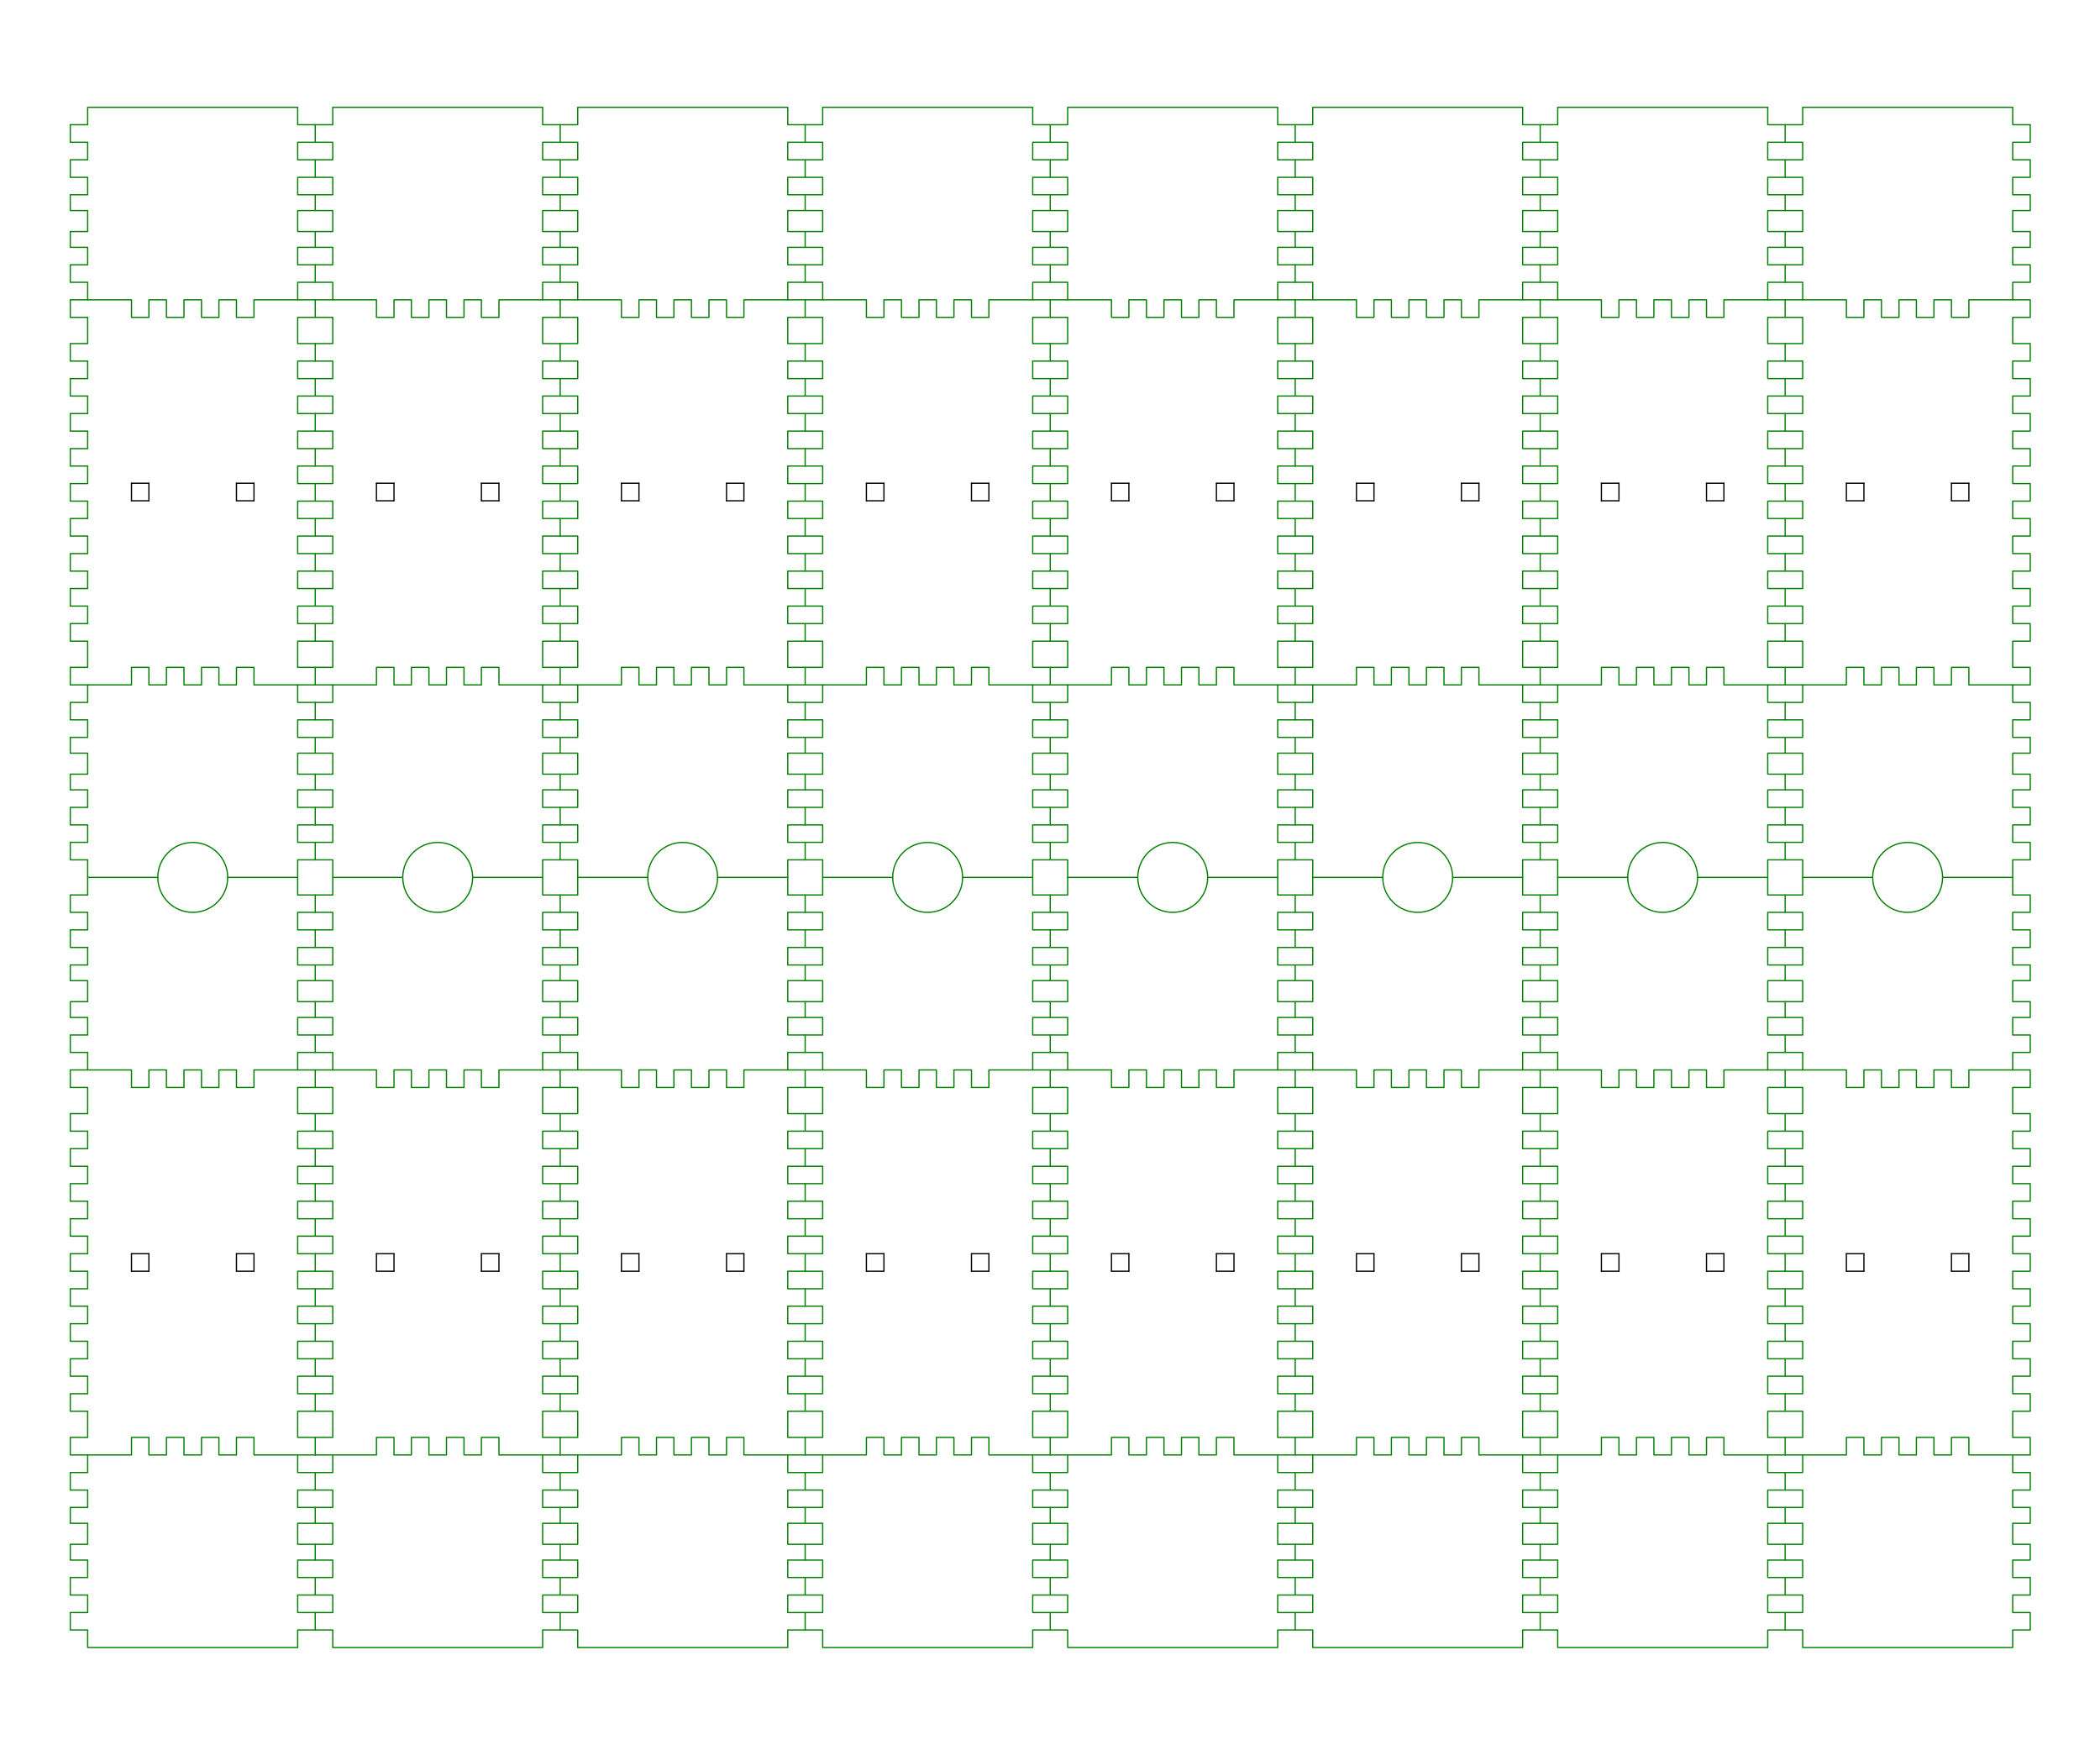 <?xml version="1.0" encoding="utf-8"?>
<!-- Generator: Adobe Illustrator 18.1.0, SVG Export Plug-In . SVG Version: 6.00 Build 0)  -->
<svg version="1.1" id="Layer_1" xmlns="http://www.w3.org/2000/svg" xmlns:xlink="http://www.w3.org/1999/xlink" x="0px" y="0px"
	 viewBox="0 0 1700.8 1417.3" enable-background="new 0 0 1700.8 1417.3" xml:space="preserve">
<polygon fill="none" stroke="#007F00" stroke-linecap="round" stroke-linejoin="round" points="56.9,866.4 56.9,880.6 71,880.6 
	71,901.8 56.9,901.8 56.9,916 71,916 71,930.2 56.9,930.2 56.9,944.4 71,944.4 71,958.5 56.9,958.5 56.9,972.7 71,972.7 71,986.9 
	56.9,986.9 56.9,1001 71,1001 71,1015.2 56.9,1015.2 56.9,1029.4 71,1029.4 71,1043.6 56.9,1043.6 56.9,1057.7 71,1057.7 71,1071.9 
	56.9,1071.9 56.9,1086.1 71,1086.1 71,1100.3 56.9,1100.3 56.9,1114.4 71,1114.4 71,1128.6 56.9,1128.6 56.9,1142.8 71,1142.8 
	71,1164 56.9,1164 56.9,1178.2 106.5,1178.2 106.5,1164 120.6,1164 120.6,1178.2 134.8,1178.2 134.8,1164 149,1164 149,1178.2 
	163.2,1178.2 163.2,1164 177.3,1164 177.3,1178.2 191.5,1178.2 191.5,1164 205.7,1164 205.7,1178.2 255.3,1178.2 255.3,1164 
	241.1,1164 241.1,1142.8 255.3,1142.8 255.3,1128.6 241.1,1128.6 241.1,1114.4 255.3,1114.4 255.3,1100.3 241.1,1100.3 
	241.1,1086.1 255.3,1086.1 255.3,1071.9 241.1,1071.9 241.1,1057.7 255.3,1057.7 255.3,1043.6 241.1,1043.6 241.1,1029.4 
	255.3,1029.4 255.3,1015.2 241.1,1015.2 241.1,1001 255.3,1001 255.3,986.9 241.1,986.9 241.1,972.7 255.3,972.7 255.3,958.5 
	241.1,958.5 241.1,944.4 255.3,944.4 255.3,930.2 241.1,930.2 241.1,916 255.3,916 255.3,901.8 241.1,901.8 241.1,880.6 
	255.3,880.6 255.3,866.4 205.7,866.4 205.7,880.6 191.5,880.6 191.5,866.4 177.3,866.4 177.3,880.6 163.2,880.6 163.2,866.4 
	149,866.4 149,880.6 134.8,880.6 134.8,866.4 120.6,866.4 120.6,880.6 106.5,880.6 106.5,866.4 "/>
<polyline fill="none" stroke="#007F00" stroke-linecap="round" stroke-linejoin="round" points="127.7,710.5 71,710.5 71,724.7 
	56.9,724.7 56.9,738.8 71,738.8 71,753 56.9,753 56.9,767.2 71,767.2 71,781.4 56.9,781.4 56.9,794.1 71,794.1 71,811.1 56.9,811.1 
	56.9,823.9 71,823.9 71,838.1 56.9,838.1 56.9,852.2 71,852.2 71,866.4 "/>
<polyline fill="none" stroke="#007F00" stroke-linecap="round" stroke-linejoin="round" points="241.1,866.4 241.1,852.2 
	255.3,852.2 255.3,838.1 241.1,838.1 241.1,823.9 255.3,823.9 255.3,811.1 241.1,811.1 241.1,794.1 255.3,794.1 255.3,781.4 
	241.1,781.4 241.1,767.2 255.3,767.2 255.3,753 241.1,753 241.1,738.8 255.3,738.8 255.3,724.7 241.1,724.7 241.1,710.5 
	184.4,710.5 "/>
<polyline fill="none" stroke="#007F00" stroke-linecap="round" stroke-linejoin="round" points="71,1178.2 71,1192.4 56.9,1192.4 
	56.9,1206.6 71,1206.6 71,1220.7 56.9,1220.7 56.9,1233.5 71,1233.5 71,1250.5 56.9,1250.5 56.9,1263.3 71,1263.3 71,1277.4 
	56.9,1277.4 56.9,1291.6 71,1291.6 71,1305.8 56.9,1305.8 56.9,1319.9 71,1319.9 71,1334.1 241.1,1334.1 241.1,1319.9 255.3,1319.9 
	255.3,1305.8 241.1,1305.8 241.1,1291.6 255.3,1291.6 255.3,1277.4 241.1,1277.4 241.1,1263.3 255.3,1263.3 255.3,1250.5 
	241.1,1250.5 241.1,1233.5 255.3,1233.5 255.3,1220.7 241.1,1220.7 241.1,1206.6 255.3,1206.6 255.3,1192.4 241.1,1192.4 
	241.1,1178.2 "/>
<g>
	<polyline fill="none" stroke="#007F00" stroke-linecap="round" stroke-linejoin="round" points="255.3,1029.4 269.5,1029.4 
		269.5,1043.6 255.3,1043.6 	"/>
	<polyline fill="none" stroke="#007F00" stroke-linecap="round" stroke-linejoin="round" points="255.3,1001 269.5,1001 
		269.5,1015.2 255.3,1015.2 	"/>
	<polyline fill="none" stroke="#007F00" stroke-linecap="round" stroke-linejoin="round" points="255.3,972.7 269.5,972.7 
		269.5,986.9 255.3,986.9 	"/>
	<polyline fill="none" stroke="#007F00" stroke-linecap="round" stroke-linejoin="round" points="255.3,944.4 269.5,944.4 
		269.5,958.5 255.3,958.5 	"/>
	<polyline fill="none" stroke="#007F00" stroke-linecap="round" stroke-linejoin="round" points="255.3,916 269.5,916 269.5,930.2 
		255.3,930.2 	"/>
	<polyline fill="none" stroke="#007F00" stroke-linecap="round" stroke-linejoin="round" points="255.3,880.6 269.5,880.6 
		269.5,901.8 255.3,901.8 	"/>
	<polyline fill="none" stroke="#007F00" stroke-linecap="round" stroke-linejoin="round" points="255.3,1178.2 304.9,1178.2 
		304.9,1164 319.1,1164 319.1,1178.2 333.2,1178.2 333.2,1164 347.4,1164 347.4,1178.2 361.6,1178.2 361.6,1164 375.8,1164 
		375.8,1178.2 389.9,1178.2 389.9,1164 404.1,1164 404.1,1178.2 453.7,1178.2 453.7,1164 439.5,1164 439.5,1142.8 453.7,1142.8 
		453.7,1128.6 439.5,1128.6 439.5,1114.4 453.7,1114.4 453.7,1100.3 439.5,1100.3 439.5,1086.1 453.7,1086.1 453.7,1071.9 
		439.5,1071.9 439.5,1057.7 453.7,1057.7 453.7,1043.6 439.5,1043.6 439.5,1029.4 453.7,1029.4 453.7,1015.2 439.5,1015.2 
		439.5,1001 453.7,1001 453.7,986.9 439.5,986.9 439.5,972.7 453.7,972.7 453.7,958.5 439.5,958.5 439.5,944.4 453.7,944.4 
		453.7,930.2 439.5,930.2 439.5,916 453.7,916 453.7,901.8 439.5,901.8 439.5,880.6 453.7,880.6 453.7,866.4 404.1,866.4 
		404.1,880.6 389.9,880.6 389.9,866.4 375.8,866.4 375.8,880.6 361.6,880.6 361.6,866.4 347.4,866.4 347.4,880.6 333.2,880.6 
		333.2,866.4 319.1,866.4 319.1,880.6 304.9,880.6 304.9,866.4 255.3,866.4 	"/>
	<polyline fill="none" stroke="#007F00" stroke-linecap="round" stroke-linejoin="round" points="255.3,1142.8 269.5,1142.8 
		269.5,1164 255.3,1164 	"/>
	<polyline fill="none" stroke="#007F00" stroke-linecap="round" stroke-linejoin="round" points="255.3,1114.4 269.5,1114.4 
		269.5,1128.6 255.3,1128.6 	"/>
	<polyline fill="none" stroke="#007F00" stroke-linecap="round" stroke-linejoin="round" points="255.3,1086.1 269.5,1086.1 
		269.5,1100.3 255.3,1100.3 	"/>
	<polyline fill="none" stroke="#007F00" stroke-linecap="round" stroke-linejoin="round" points="255.3,1057.7 269.5,1057.7 
		269.5,1071.9 255.3,1071.9 	"/>
	<polyline fill="none" stroke="#007F00" stroke-linecap="round" stroke-linejoin="round" points="255.3,852.2 269.5,852.2 
		269.5,866.4 	"/>
	<polyline fill="none" stroke="#007F00" stroke-linecap="round" stroke-linejoin="round" points="255.3,823.9 269.5,823.9 
		269.5,838.1 255.3,838.1 	"/>
	<polyline fill="none" stroke="#007F00" stroke-linecap="round" stroke-linejoin="round" points="255.3,794.1 269.5,794.1 
		269.5,811.1 255.3,811.1 	"/>
	<polyline fill="none" stroke="#007F00" stroke-linecap="round" stroke-linejoin="round" points="255.3,767.2 269.5,767.2 
		269.5,781.4 255.3,781.4 	"/>
	<polyline fill="none" stroke="#007F00" stroke-linecap="round" stroke-linejoin="round" points="255.3,738.8 269.5,738.8 
		269.5,753 255.3,753 	"/>
	<polyline fill="none" stroke="#007F00" stroke-linecap="round" stroke-linejoin="round" points="326.1,710.5 269.5,710.5 
		269.5,724.7 255.3,724.7 	"/>
	<polyline fill="none" stroke="#007F00" stroke-linecap="round" stroke-linejoin="round" points="439.5,866.4 439.5,852.2 
		453.7,852.2 453.7,838.1 439.5,838.1 439.5,823.9 453.7,823.9 453.7,811.1 439.5,811.1 439.5,794.1 453.7,794.1 453.7,781.4 
		439.5,781.4 439.5,767.2 453.7,767.2 453.7,753 439.5,753 439.5,738.8 453.7,738.8 453.7,724.7 439.5,724.7 439.5,710.5 
		382.8,710.5 	"/>
	<polyline fill="none" stroke="#007F00" stroke-linecap="round" stroke-linejoin="round" points="255.3,1319.9 269.5,1319.9 
		269.5,1334.1 439.5,1334.1 439.5,1319.9 453.7,1319.9 453.7,1305.8 439.5,1305.8 439.5,1291.6 453.7,1291.6 453.7,1277.4 
		439.5,1277.4 439.5,1263.3 453.7,1263.3 453.7,1250.5 439.5,1250.5 439.5,1233.5 453.7,1233.5 453.7,1220.7 439.5,1220.7 
		439.5,1206.6 453.7,1206.6 453.7,1192.4 439.5,1192.4 439.5,1178.2 	"/>
	<polyline fill="none" stroke="#007F00" stroke-linecap="round" stroke-linejoin="round" points="255.3,1291.6 269.5,1291.6 
		269.5,1305.8 255.3,1305.8 	"/>
	<polyline fill="none" stroke="#007F00" stroke-linecap="round" stroke-linejoin="round" points="255.3,1263.3 269.5,1263.3 
		269.5,1277.4 255.3,1277.4 	"/>
	<polyline fill="none" stroke="#007F00" stroke-linecap="round" stroke-linejoin="round" points="255.3,1233.5 269.5,1233.5 
		269.5,1250.5 255.3,1250.5 	"/>
	<polyline fill="none" stroke="#007F00" stroke-linecap="round" stroke-linejoin="round" points="255.3,1206.6 269.5,1206.6 
		269.5,1220.7 255.3,1220.7 	"/>
	<polyline fill="none" stroke="#007F00" stroke-linecap="round" stroke-linejoin="round" points="269.5,1178.2 269.5,1192.4 
		255.3,1192.4 	"/>
</g>
<g>
	<polyline fill="none" stroke="#007F00" stroke-linecap="round" stroke-linejoin="round" points="453.7,1029.4 467.9,1029.4 
		467.9,1043.6 453.7,1043.6 	"/>
	<polyline fill="none" stroke="#007F00" stroke-linecap="round" stroke-linejoin="round" points="453.7,1001 467.9,1001 
		467.9,1015.2 453.7,1015.2 	"/>
	<polyline fill="none" stroke="#007F00" stroke-linecap="round" stroke-linejoin="round" points="453.7,972.7 467.9,972.7 
		467.9,986.9 453.7,986.9 	"/>
	<polyline fill="none" stroke="#007F00" stroke-linecap="round" stroke-linejoin="round" points="453.7,944.4 467.9,944.4 
		467.9,958.5 453.7,958.5 	"/>
	<polyline fill="none" stroke="#007F00" stroke-linecap="round" stroke-linejoin="round" points="453.7,916 467.9,916 467.9,930.2 
		453.7,930.2 	"/>
	<polyline fill="none" stroke="#007F00" stroke-linecap="round" stroke-linejoin="round" points="453.7,880.6 467.9,880.6 
		467.9,901.8 453.7,901.8 	"/>
	<polyline fill="none" stroke="#007F00" stroke-linecap="round" stroke-linejoin="round" points="453.7,1178.2 503.3,1178.2 
		503.3,1164 517.5,1164 517.5,1178.2 531.7,1178.2 531.7,1164 545.8,1164 545.8,1178.2 560,1178.2 560,1164 574.2,1164 
		574.2,1178.2 588.4,1178.2 588.4,1164 602.5,1164 602.5,1178.2 652.1,1178.2 652.1,1164 638,1164 638,1142.8 652.1,1142.8 
		652.1,1128.6 638,1128.6 638,1114.4 652.1,1114.4 652.1,1100.3 638,1100.3 638,1086.1 652.1,1086.1 652.1,1071.9 638,1071.9 
		638,1057.7 652.1,1057.7 652.1,1043.6 638,1043.6 638,1029.4 652.1,1029.4 652.1,1015.2 638,1015.2 638,1001 652.1,1001 
		652.1,986.9 638,986.9 638,972.7 652.1,972.7 652.1,958.5 638,958.5 638,944.4 652.1,944.4 652.1,930.2 638,930.2 638,916 
		652.1,916 652.1,901.8 638,901.8 638,880.6 652.1,880.6 652.1,866.4 602.5,866.4 602.5,880.6 588.4,880.6 588.4,866.4 574.2,866.4 
		574.2,880.6 560,880.6 560,866.4 545.8,866.4 545.8,880.6 531.7,880.6 531.7,866.4 517.5,866.4 517.5,880.6 503.3,880.6 
		503.3,866.4 453.7,866.4 	"/>
	<polyline fill="none" stroke="#007F00" stroke-linecap="round" stroke-linejoin="round" points="453.7,1142.8 467.9,1142.8 
		467.9,1164 453.7,1164 	"/>
	<polyline fill="none" stroke="#007F00" stroke-linecap="round" stroke-linejoin="round" points="453.7,1114.4 467.9,1114.4 
		467.9,1128.6 453.7,1128.6 	"/>
	<polyline fill="none" stroke="#007F00" stroke-linecap="round" stroke-linejoin="round" points="453.7,1086.1 467.9,1086.1 
		467.9,1100.3 453.7,1100.3 	"/>
	<polyline fill="none" stroke="#007F00" stroke-linecap="round" stroke-linejoin="round" points="453.7,1057.7 467.9,1057.7 
		467.9,1071.9 453.7,1071.9 	"/>
	<polyline fill="none" stroke="#007F00" stroke-linecap="round" stroke-linejoin="round" points="453.7,852.2 467.9,852.2 
		467.9,866.4 	"/>
	<polyline fill="none" stroke="#007F00" stroke-linecap="round" stroke-linejoin="round" points="453.7,823.9 467.9,823.9 
		467.9,838.1 453.7,838.1 	"/>
	<polyline fill="none" stroke="#007F00" stroke-linecap="round" stroke-linejoin="round" points="453.7,794.1 467.9,794.1 
		467.9,811.1 453.7,811.1 	"/>
	<polyline fill="none" stroke="#007F00" stroke-linecap="round" stroke-linejoin="round" points="453.7,767.2 467.9,767.2 
		467.9,781.4 453.7,781.4 	"/>
	<polyline fill="none" stroke="#007F00" stroke-linecap="round" stroke-linejoin="round" points="453.7,738.8 467.9,738.8 
		467.9,753 453.7,753 	"/>
	<polyline fill="none" stroke="#007F00" stroke-linecap="round" stroke-linejoin="round" points="524.6,710.5 467.9,710.5 
		467.9,724.7 453.7,724.7 	"/>
	<polyline fill="none" stroke="#007F00" stroke-linecap="round" stroke-linejoin="round" points="638,866.4 638,852.2 652.1,852.2 
		652.1,838.1 638,838.1 638,823.9 652.1,823.9 652.1,811.1 638,811.1 638,794.1 652.1,794.1 652.1,781.4 638,781.4 638,767.2 
		652.1,767.2 652.1,753 638,753 638,738.8 652.1,738.8 652.1,724.7 638,724.7 638,710.5 581.3,710.5 	"/>
	<polyline fill="none" stroke="#007F00" stroke-linecap="round" stroke-linejoin="round" points="453.7,1319.9 467.9,1319.9 
		467.9,1334.1 638,1334.1 638,1319.9 652.1,1319.9 652.1,1305.8 638,1305.8 638,1291.6 652.1,1291.6 652.1,1277.4 638,1277.4 
		638,1263.3 652.1,1263.3 652.1,1250.5 638,1250.5 638,1233.5 652.1,1233.5 652.1,1220.7 638,1220.7 638,1206.6 652.1,1206.6 
		652.1,1192.4 638,1192.4 638,1178.2 	"/>
	<polyline fill="none" stroke="#007F00" stroke-linecap="round" stroke-linejoin="round" points="453.7,1291.6 467.9,1291.6 
		467.9,1305.8 453.7,1305.8 	"/>
	<polyline fill="none" stroke="#007F00" stroke-linecap="round" stroke-linejoin="round" points="453.7,1263.3 467.9,1263.3 
		467.9,1277.4 453.7,1277.4 	"/>
	<polyline fill="none" stroke="#007F00" stroke-linecap="round" stroke-linejoin="round" points="453.7,1233.5 467.9,1233.5 
		467.9,1250.5 453.7,1250.5 	"/>
	<polyline fill="none" stroke="#007F00" stroke-linecap="round" stroke-linejoin="round" points="453.7,1206.6 467.9,1206.6 
		467.9,1220.7 453.7,1220.7 	"/>
	<polyline fill="none" stroke="#007F00" stroke-linecap="round" stroke-linejoin="round" points="467.9,1178.2 467.9,1192.4 
		453.7,1192.4 	"/>
</g>
<g>
	<polyline fill="none" stroke="#007F00" stroke-linecap="round" stroke-linejoin="round" points="652.1,1029.4 666.3,1029.4 
		666.3,1043.6 652.1,1043.6 	"/>
	<polyline fill="none" stroke="#007F00" stroke-linecap="round" stroke-linejoin="round" points="652.1,1001 666.3,1001 
		666.3,1015.2 652.1,1015.2 	"/>
	<polyline fill="none" stroke="#007F00" stroke-linecap="round" stroke-linejoin="round" points="652.1,972.7 666.3,972.7 
		666.3,986.9 652.1,986.9 	"/>
	<polyline fill="none" stroke="#007F00" stroke-linecap="round" stroke-linejoin="round" points="652.1,944.4 666.3,944.4 
		666.3,958.5 652.1,958.5 	"/>
	<polyline fill="none" stroke="#007F00" stroke-linecap="round" stroke-linejoin="round" points="652.1,916 666.3,916 666.3,930.2 
		652.1,930.2 	"/>
	<polyline fill="none" stroke="#007F00" stroke-linecap="round" stroke-linejoin="round" points="652.1,880.6 666.3,880.6 
		666.3,901.8 652.1,901.8 	"/>
	<polyline fill="none" stroke="#007F00" stroke-linecap="round" stroke-linejoin="round" points="652.1,1178.2 701.7,1178.2 
		701.7,1164 715.9,1164 715.9,1178.2 730.1,1178.2 730.1,1164 744.3,1164 744.3,1178.2 758.4,1178.2 758.4,1164 772.6,1164 
		772.6,1178.2 786.8,1178.2 786.8,1164 800.9,1164 800.9,1178.2 850.6,1178.2 850.6,1164 836.4,1164 836.4,1142.8 850.6,1142.8 
		850.6,1128.6 836.4,1128.6 836.4,1114.4 850.6,1114.4 850.6,1100.3 836.4,1100.3 836.4,1086.1 850.6,1086.1 850.6,1071.9 
		836.4,1071.9 836.4,1057.7 850.6,1057.7 850.6,1043.6 836.4,1043.6 836.4,1029.4 850.6,1029.4 850.6,1015.2 836.4,1015.2 
		836.4,1001 850.6,1001 850.6,986.9 836.4,986.9 836.4,972.7 850.6,972.7 850.6,958.5 836.4,958.5 836.4,944.4 850.6,944.4 
		850.6,930.2 836.4,930.2 836.4,916 850.6,916 850.6,901.8 836.4,901.8 836.4,880.6 850.6,880.6 850.6,866.4 800.9,866.4 
		800.9,880.6 786.8,880.6 786.8,866.4 772.6,866.4 772.6,880.6 758.4,880.6 758.4,866.4 744.3,866.4 744.3,880.6 730.1,880.6 
		730.1,866.4 715.9,866.4 715.9,880.6 701.7,880.6 701.7,866.4 652.1,866.4 	"/>
	<polyline fill="none" stroke="#007F00" stroke-linecap="round" stroke-linejoin="round" points="652.1,1142.8 666.3,1142.8 
		666.3,1164 652.1,1164 	"/>
	<polyline fill="none" stroke="#007F00" stroke-linecap="round" stroke-linejoin="round" points="652.1,1114.4 666.3,1114.4 
		666.3,1128.6 652.1,1128.6 	"/>
	<polyline fill="none" stroke="#007F00" stroke-linecap="round" stroke-linejoin="round" points="652.1,1086.1 666.3,1086.1 
		666.3,1100.3 652.1,1100.3 	"/>
	<polyline fill="none" stroke="#007F00" stroke-linecap="round" stroke-linejoin="round" points="652.1,1057.7 666.3,1057.7 
		666.3,1071.9 652.1,1071.9 	"/>
	<polyline fill="none" stroke="#007F00" stroke-linecap="round" stroke-linejoin="round" points="652.1,852.2 666.3,852.2 
		666.3,866.4 	"/>
	<polyline fill="none" stroke="#007F00" stroke-linecap="round" stroke-linejoin="round" points="652.1,823.9 666.3,823.9 
		666.3,838.1 652.1,838.1 	"/>
	<polyline fill="none" stroke="#007F00" stroke-linecap="round" stroke-linejoin="round" points="652.1,794.1 666.3,794.1 
		666.3,811.1 652.1,811.1 	"/>
	<polyline fill="none" stroke="#007F00" stroke-linecap="round" stroke-linejoin="round" points="652.1,767.2 666.3,767.2 
		666.3,781.4 652.1,781.4 	"/>
	<polyline fill="none" stroke="#007F00" stroke-linecap="round" stroke-linejoin="round" points="652.1,738.8 666.3,738.8 
		666.3,753 652.1,753 	"/>
	<polyline fill="none" stroke="#007F00" stroke-linecap="round" stroke-linejoin="round" points="723,710.5 666.3,710.5 
		666.3,724.7 652.1,724.7 	"/>
	<polyline fill="none" stroke="#007F00" stroke-linecap="round" stroke-linejoin="round" points="836.4,866.4 836.4,852.2 
		850.6,852.2 850.6,838.1 836.4,838.1 836.4,823.9 850.6,823.9 850.6,811.1 836.4,811.1 836.4,794.1 850.6,794.1 850.6,781.4 
		836.4,781.4 836.4,767.2 850.6,767.2 850.6,753 836.4,753 836.4,738.8 850.6,738.8 850.6,724.7 836.4,724.7 836.4,710.5 
		779.7,710.5 	"/>
	<polyline fill="none" stroke="#007F00" stroke-linecap="round" stroke-linejoin="round" points="652.1,1319.9 666.3,1319.9 
		666.3,1334.1 836.4,1334.1 836.4,1319.9 850.6,1319.9 850.6,1305.8 836.4,1305.8 836.4,1291.6 850.6,1291.6 850.6,1277.4 
		836.4,1277.4 836.4,1263.3 850.6,1263.3 850.6,1250.5 836.4,1250.5 836.4,1233.5 850.6,1233.5 850.6,1220.7 836.4,1220.7 
		836.4,1206.6 850.6,1206.6 850.6,1192.4 836.4,1192.4 836.4,1178.2 	"/>
	<polyline fill="none" stroke="#007F00" stroke-linecap="round" stroke-linejoin="round" points="652.1,1291.6 666.3,1291.6 
		666.3,1305.8 652.1,1305.8 	"/>
	<polyline fill="none" stroke="#007F00" stroke-linecap="round" stroke-linejoin="round" points="652.1,1263.3 666.3,1263.3 
		666.3,1277.4 652.1,1277.4 	"/>
	<polyline fill="none" stroke="#007F00" stroke-linecap="round" stroke-linejoin="round" points="652.1,1233.5 666.3,1233.5 
		666.3,1250.5 652.1,1250.5 	"/>
	<polyline fill="none" stroke="#007F00" stroke-linecap="round" stroke-linejoin="round" points="652.1,1206.6 666.3,1206.6 
		666.3,1220.7 652.1,1220.7 	"/>
	<polyline fill="none" stroke="#007F00" stroke-linecap="round" stroke-linejoin="round" points="666.3,1178.2 666.3,1192.4 
		652.1,1192.4 	"/>
</g>
<g>
	<polyline fill="none" stroke="#007F00" stroke-linecap="round" stroke-linejoin="round" points="850.6,1029.4 864.7,1029.4 
		864.7,1043.6 850.6,1043.6 	"/>
	<polyline fill="none" stroke="#007F00" stroke-linecap="round" stroke-linejoin="round" points="850.6,1001 864.7,1001 
		864.7,1015.2 850.6,1015.2 	"/>
	<polyline fill="none" stroke="#007F00" stroke-linecap="round" stroke-linejoin="round" points="850.6,972.7 864.7,972.7 
		864.7,986.9 850.6,986.9 	"/>
	<polyline fill="none" stroke="#007F00" stroke-linecap="round" stroke-linejoin="round" points="850.6,944.4 864.7,944.4 
		864.7,958.5 850.6,958.5 	"/>
	<polyline fill="none" stroke="#007F00" stroke-linecap="round" stroke-linejoin="round" points="850.6,916 864.7,916 864.7,930.2 
		850.6,930.2 	"/>
	<polyline fill="none" stroke="#007F00" stroke-linecap="round" stroke-linejoin="round" points="850.6,880.6 864.7,880.6 
		864.7,901.8 850.6,901.8 	"/>
	<polyline fill="none" stroke="#007F00" stroke-linecap="round" stroke-linejoin="round" points="850.6,1178.2 900.2,1178.2 
		900.2,1164 914.3,1164 914.3,1178.2 928.5,1178.2 928.5,1164 942.7,1164 942.7,1178.2 956.9,1178.2 956.9,1164 971,1164 
		971,1178.2 985.2,1178.2 985.2,1164 999.4,1164 999.4,1178.2 1049,1178.2 1049,1164 1034.8,1164 1034.8,1142.8 1049,1142.8 
		1049,1128.6 1034.8,1128.6 1034.8,1114.4 1049,1114.4 1049,1100.3 1034.8,1100.3 1034.8,1086.1 1049,1086.1 1049,1071.9 
		1034.8,1071.9 1034.8,1057.7 1049,1057.7 1049,1043.6 1034.8,1043.6 1034.8,1029.4 1049,1029.4 1049,1015.2 1034.8,1015.2 
		1034.8,1001 1049,1001 1049,986.9 1034.8,986.9 1034.8,972.7 1049,972.7 1049,958.5 1034.8,958.5 1034.8,944.4 1049,944.4 
		1049,930.2 1034.8,930.2 1034.8,916 1049,916 1049,901.8 1034.8,901.8 1034.8,880.6 1049,880.6 1049,866.4 999.4,866.4 
		999.4,880.6 985.2,880.6 985.2,866.4 971,866.4 971,880.6 956.9,880.6 956.9,866.4 942.7,866.4 942.7,880.6 928.5,880.6 
		928.5,866.4 914.3,866.4 914.3,880.6 900.2,880.6 900.2,866.4 850.6,866.4 	"/>
	<polyline fill="none" stroke="#007F00" stroke-linecap="round" stroke-linejoin="round" points="850.6,1142.8 864.7,1142.8 
		864.7,1164 850.6,1164 	"/>
	<polyline fill="none" stroke="#007F00" stroke-linecap="round" stroke-linejoin="round" points="850.6,1114.4 864.7,1114.4 
		864.7,1128.6 850.6,1128.6 	"/>
	<polyline fill="none" stroke="#007F00" stroke-linecap="round" stroke-linejoin="round" points="850.6,1086.1 864.7,1086.1 
		864.7,1100.3 850.6,1100.3 	"/>
	<polyline fill="none" stroke="#007F00" stroke-linecap="round" stroke-linejoin="round" points="850.6,1057.7 864.7,1057.7 
		864.7,1071.9 850.6,1071.9 	"/>
	<polyline fill="none" stroke="#007F00" stroke-linecap="round" stroke-linejoin="round" points="850.6,852.2 864.7,852.2 
		864.7,866.4 	"/>
	<polyline fill="none" stroke="#007F00" stroke-linecap="round" stroke-linejoin="round" points="850.6,823.9 864.7,823.9 
		864.7,838.1 850.6,838.1 	"/>
	<polyline fill="none" stroke="#007F00" stroke-linecap="round" stroke-linejoin="round" points="850.6,794.1 864.7,794.1 
		864.7,811.1 850.6,811.1 	"/>
	<polyline fill="none" stroke="#007F00" stroke-linecap="round" stroke-linejoin="round" points="850.6,767.2 864.7,767.2 
		864.7,781.4 850.6,781.4 	"/>
	<polyline fill="none" stroke="#007F00" stroke-linecap="round" stroke-linejoin="round" points="850.6,738.8 864.7,738.8 
		864.7,753 850.6,753 	"/>
	<polyline fill="none" stroke="#007F00" stroke-linecap="round" stroke-linejoin="round" points="921.4,710.5 864.7,710.5 
		864.7,724.7 850.6,724.7 	"/>
	<polyline fill="none" stroke="#007F00" stroke-linecap="round" stroke-linejoin="round" points="1034.8,866.4 1034.8,852.2 
		1049,852.2 1049,838.1 1034.8,838.1 1034.8,823.9 1049,823.9 1049,811.1 1034.8,811.1 1034.8,794.1 1049,794.1 1049,781.4 
		1034.8,781.4 1034.8,767.2 1049,767.2 1049,753 1034.8,753 1034.8,738.8 1049,738.8 1049,724.7 1034.8,724.7 1034.8,710.5 
		978.1,710.5 	"/>
	<polyline fill="none" stroke="#007F00" stroke-linecap="round" stroke-linejoin="round" points="850.6,1319.9 864.7,1319.9 
		864.7,1334.1 1034.8,1334.1 1034.8,1319.9 1049,1319.9 1049,1305.8 1034.8,1305.8 1034.8,1291.6 1049,1291.6 1049,1277.4 
		1034.8,1277.4 1034.8,1263.3 1049,1263.3 1049,1250.5 1034.8,1250.5 1034.8,1233.5 1049,1233.5 1049,1220.7 1034.8,1220.7 
		1034.8,1206.6 1049,1206.6 1049,1192.4 1034.8,1192.4 1034.8,1178.2 	"/>
	<polyline fill="none" stroke="#007F00" stroke-linecap="round" stroke-linejoin="round" points="850.6,1291.6 864.7,1291.6 
		864.7,1305.8 850.6,1305.8 	"/>
	<polyline fill="none" stroke="#007F00" stroke-linecap="round" stroke-linejoin="round" points="850.6,1263.3 864.7,1263.3 
		864.7,1277.4 850.6,1277.4 	"/>
	<polyline fill="none" stroke="#007F00" stroke-linecap="round" stroke-linejoin="round" points="850.6,1233.5 864.7,1233.5 
		864.7,1250.5 850.6,1250.5 	"/>
	<polyline fill="none" stroke="#007F00" stroke-linecap="round" stroke-linejoin="round" points="850.6,1206.6 864.7,1206.6 
		864.7,1220.7 850.6,1220.7 	"/>
	<polyline fill="none" stroke="#007F00" stroke-linecap="round" stroke-linejoin="round" points="864.7,1178.2 864.7,1192.4 
		850.6,1192.4 	"/>
</g>
<g>
	<polyline fill="none" stroke="#007F00" stroke-linecap="round" stroke-linejoin="round" points="1049,1029.4 1063.2,1029.4 
		1063.2,1043.6 1049,1043.6 	"/>
	<polyline fill="none" stroke="#007F00" stroke-linecap="round" stroke-linejoin="round" points="1049,1001 1063.2,1001 
		1063.2,1015.2 1049,1015.2 	"/>
	<polyline fill="none" stroke="#007F00" stroke-linecap="round" stroke-linejoin="round" points="1049,972.7 1063.2,972.7 
		1063.2,986.9 1049,986.9 	"/>
	<polyline fill="none" stroke="#007F00" stroke-linecap="round" stroke-linejoin="round" points="1049,944.4 1063.2,944.4 
		1063.2,958.5 1049,958.5 	"/>
	<polyline fill="none" stroke="#007F00" stroke-linecap="round" stroke-linejoin="round" points="1049,916 1063.2,916 1063.2,930.2 
		1049,930.2 	"/>
	<polyline fill="none" stroke="#007F00" stroke-linecap="round" stroke-linejoin="round" points="1049,880.6 1063.2,880.6 
		1063.2,901.8 1049,901.8 	"/>
	<polyline fill="none" stroke="#007F00" stroke-linecap="round" stroke-linejoin="round" points="1049,1178.2 1098.6,1178.2 
		1098.6,1164 1112.8,1164 1112.8,1178.2 1126.9,1178.2 1126.9,1164 1141.1,1164 1141.1,1178.2 1155.3,1178.2 1155.3,1164 
		1169.5,1164 1169.5,1178.2 1183.6,1178.2 1183.6,1164 1197.8,1164 1197.8,1178.2 1247.4,1178.2 1247.4,1164 1233.2,1164 
		1233.2,1142.8 1247.4,1142.8 1247.4,1128.6 1233.2,1128.6 1233.2,1114.4 1247.4,1114.4 1247.4,1100.3 1233.2,1100.3 1233.2,1086.1 
		1247.4,1086.1 1247.4,1071.9 1233.2,1071.9 1233.2,1057.7 1247.4,1057.7 1247.4,1043.6 1233.2,1043.6 1233.2,1029.4 1247.4,1029.4 
		1247.4,1015.2 1233.2,1015.2 1233.2,1001 1247.4,1001 1247.4,986.9 1233.2,986.9 1233.2,972.7 1247.4,972.7 1247.4,958.5 
		1233.2,958.5 1233.2,944.4 1247.4,944.4 1247.4,930.2 1233.2,930.2 1233.2,916 1247.4,916 1247.4,901.8 1233.2,901.8 1233.2,880.6 
		1247.4,880.6 1247.4,866.4 1197.8,866.4 1197.8,880.6 1183.6,880.6 1183.6,866.4 1169.5,866.4 1169.5,880.6 1155.3,880.6 
		1155.3,866.4 1141.1,866.4 1141.1,880.6 1126.9,880.6 1126.9,866.4 1112.8,866.4 1112.8,880.6 1098.6,880.6 1098.6,866.4 
		1049,866.4 	"/>
	<polyline fill="none" stroke="#007F00" stroke-linecap="round" stroke-linejoin="round" points="1049,1142.8 1063.2,1142.8 
		1063.2,1164 1049,1164 	"/>
	<polyline fill="none" stroke="#007F00" stroke-linecap="round" stroke-linejoin="round" points="1049,1114.4 1063.2,1114.4 
		1063.2,1128.6 1049,1128.6 	"/>
	<polyline fill="none" stroke="#007F00" stroke-linecap="round" stroke-linejoin="round" points="1049,1086.1 1063.2,1086.1 
		1063.2,1100.3 1049,1100.3 	"/>
	<polyline fill="none" stroke="#007F00" stroke-linecap="round" stroke-linejoin="round" points="1049,1057.7 1063.2,1057.7 
		1063.2,1071.9 1049,1071.9 	"/>
	<polyline fill="none" stroke="#007F00" stroke-linecap="round" stroke-linejoin="round" points="1049,852.2 1063.2,852.2 
		1063.2,866.4 	"/>
	<polyline fill="none" stroke="#007F00" stroke-linecap="round" stroke-linejoin="round" points="1049,823.9 1063.2,823.9 
		1063.2,838.1 1049,838.1 	"/>
	<polyline fill="none" stroke="#007F00" stroke-linecap="round" stroke-linejoin="round" points="1049,794.1 1063.2,794.1 
		1063.2,811.1 1049,811.1 	"/>
	<polyline fill="none" stroke="#007F00" stroke-linecap="round" stroke-linejoin="round" points="1049,767.2 1063.2,767.2 
		1063.2,781.4 1049,781.4 	"/>
	<polyline fill="none" stroke="#007F00" stroke-linecap="round" stroke-linejoin="round" points="1049,738.8 1063.2,738.8 
		1063.2,753 1049,753 	"/>
	<polyline fill="none" stroke="#007F00" stroke-linecap="round" stroke-linejoin="round" points="1119.8,710.5 1063.2,710.5 
		1063.2,724.7 1049,724.7 	"/>
	<polyline fill="none" stroke="#007F00" stroke-linecap="round" stroke-linejoin="round" points="1233.2,866.4 1233.2,852.2 
		1247.4,852.2 1247.4,838.1 1233.2,838.1 1233.2,823.9 1247.4,823.9 1247.4,811.1 1233.2,811.1 1233.2,794.1 1247.4,794.1 
		1247.4,781.4 1233.2,781.4 1233.2,767.2 1247.4,767.2 1247.4,753 1233.2,753 1233.2,738.8 1247.4,738.8 1247.4,724.7 1233.2,724.7 
		1233.2,710.5 1176.5,710.5 	"/>
	<polyline fill="none" stroke="#007F00" stroke-linecap="round" stroke-linejoin="round" points="1049,1319.9 1063.2,1319.9 
		1063.2,1334.1 1233.2,1334.1 1233.2,1319.9 1247.4,1319.9 1247.4,1305.8 1233.2,1305.8 1233.2,1291.6 1247.4,1291.6 1247.4,1277.4 
		1233.2,1277.4 1233.2,1263.3 1247.4,1263.3 1247.4,1250.5 1233.2,1250.5 1233.2,1233.5 1247.4,1233.5 1247.4,1220.7 1233.2,1220.7 
		1233.2,1206.6 1247.4,1206.6 1247.4,1192.4 1233.2,1192.4 1233.2,1178.2 	"/>
	<polyline fill="none" stroke="#007F00" stroke-linecap="round" stroke-linejoin="round" points="1049,1291.6 1063.2,1291.6 
		1063.2,1305.8 1049,1305.8 	"/>
	<polyline fill="none" stroke="#007F00" stroke-linecap="round" stroke-linejoin="round" points="1049,1263.3 1063.2,1263.3 
		1063.2,1277.4 1049,1277.4 	"/>
	<polyline fill="none" stroke="#007F00" stroke-linecap="round" stroke-linejoin="round" points="1049,1233.5 1063.2,1233.5 
		1063.2,1250.5 1049,1250.5 	"/>
	<polyline fill="none" stroke="#007F00" stroke-linecap="round" stroke-linejoin="round" points="1049,1206.6 1063.2,1206.6 
		1063.2,1220.7 1049,1220.7 	"/>
	<polyline fill="none" stroke="#007F00" stroke-linecap="round" stroke-linejoin="round" points="1063.2,1178.2 1063.2,1192.4 
		1049,1192.4 	"/>
</g>
<g>
	<polyline fill="none" stroke="#007F00" stroke-linecap="round" stroke-linejoin="round" points="1247.4,1029.4 1261.6,1029.4 
		1261.6,1043.6 1247.4,1043.6 	"/>
	<polyline fill="none" stroke="#007F00" stroke-linecap="round" stroke-linejoin="round" points="1247.4,1001 1261.6,1001 
		1261.6,1015.2 1247.4,1015.2 	"/>
	<polyline fill="none" stroke="#007F00" stroke-linecap="round" stroke-linejoin="round" points="1247.4,972.7 1261.6,972.7 
		1261.6,986.9 1247.4,986.9 	"/>
	<polyline fill="none" stroke="#007F00" stroke-linecap="round" stroke-linejoin="round" points="1247.4,944.4 1261.6,944.4 
		1261.6,958.5 1247.4,958.5 	"/>
	<polyline fill="none" stroke="#007F00" stroke-linecap="round" stroke-linejoin="round" points="1247.4,916 1261.6,916 
		1261.6,930.2 1247.4,930.2 	"/>
	<polyline fill="none" stroke="#007F00" stroke-linecap="round" stroke-linejoin="round" points="1247.4,880.6 1261.6,880.6 
		1261.6,901.8 1247.4,901.8 	"/>
	<polyline fill="none" stroke="#007F00" stroke-linecap="round" stroke-linejoin="round" points="1247.4,1178.2 1297,1178.2 
		1297,1164 1311.2,1164 1311.2,1178.2 1325.4,1178.2 1325.4,1164 1339.5,1164 1339.5,1178.2 1353.7,1178.2 1353.7,1164 1367.9,1164 
		1367.9,1178.2 1382.1,1178.2 1382.1,1164 1396.2,1164 1396.2,1178.2 1445.8,1178.2 1445.8,1164 1431.7,1164 1431.7,1142.8 
		1445.8,1142.8 1445.8,1128.6 1431.7,1128.6 1431.7,1114.4 1445.8,1114.4 1445.8,1100.3 1431.7,1100.3 1431.7,1086.1 1445.8,1086.1 
		1445.8,1071.9 1431.7,1071.9 1431.7,1057.7 1445.8,1057.7 1445.8,1043.6 1431.7,1043.6 1431.7,1029.4 1445.8,1029.4 1445.8,1015.2 
		1431.7,1015.2 1431.7,1001 1445.8,1001 1445.8,986.9 1431.7,986.9 1431.7,972.7 1445.8,972.7 1445.8,958.5 1431.7,958.5 
		1431.7,944.4 1445.8,944.4 1445.8,930.2 1431.7,930.2 1431.7,916 1445.8,916 1445.8,901.8 1431.7,901.8 1431.7,880.6 1445.8,880.6 
		1445.8,866.4 1396.2,866.4 1396.2,880.6 1382.1,880.6 1382.1,866.4 1367.9,866.4 1367.9,880.6 1353.7,880.6 1353.7,866.4 
		1339.5,866.4 1339.5,880.6 1325.4,880.6 1325.4,866.4 1311.2,866.4 1311.2,880.6 1297,880.6 1297,866.4 1247.4,866.4 	"/>
	<polyline fill="none" stroke="#007F00" stroke-linecap="round" stroke-linejoin="round" points="1247.4,1142.8 1261.6,1142.8 
		1261.6,1164 1247.4,1164 	"/>
	<polyline fill="none" stroke="#007F00" stroke-linecap="round" stroke-linejoin="round" points="1247.4,1114.4 1261.6,1114.4 
		1261.6,1128.6 1247.4,1128.6 	"/>
	<polyline fill="none" stroke="#007F00" stroke-linecap="round" stroke-linejoin="round" points="1247.4,1086.1 1261.6,1086.1 
		1261.6,1100.3 1247.4,1100.3 	"/>
	<polyline fill="none" stroke="#007F00" stroke-linecap="round" stroke-linejoin="round" points="1247.4,1057.7 1261.6,1057.7 
		1261.6,1071.9 1247.4,1071.9 	"/>
	<polyline fill="none" stroke="#007F00" stroke-linecap="round" stroke-linejoin="round" points="1247.4,852.2 1261.6,852.2 
		1261.6,866.4 	"/>
	<polyline fill="none" stroke="#007F00" stroke-linecap="round" stroke-linejoin="round" points="1247.4,823.9 1261.6,823.9 
		1261.6,838.1 1247.4,838.1 	"/>
	<polyline fill="none" stroke="#007F00" stroke-linecap="round" stroke-linejoin="round" points="1247.4,794.1 1261.6,794.1 
		1261.6,811.1 1247.4,811.1 	"/>
	<polyline fill="none" stroke="#007F00" stroke-linecap="round" stroke-linejoin="round" points="1247.4,767.2 1261.6,767.2 
		1261.6,781.4 1247.4,781.4 	"/>
	<polyline fill="none" stroke="#007F00" stroke-linecap="round" stroke-linejoin="round" points="1247.4,738.8 1261.6,738.8 
		1261.6,753 1247.4,753 	"/>
	<polyline fill="none" stroke="#007F00" stroke-linecap="round" stroke-linejoin="round" points="1318.3,710.5 1261.6,710.5 
		1261.6,724.7 1247.4,724.7 	"/>
	<polyline fill="none" stroke="#007F00" stroke-linecap="round" stroke-linejoin="round" points="1431.7,866.4 1431.7,852.2 
		1445.8,852.2 1445.8,838.1 1431.7,838.1 1431.7,823.9 1445.8,823.9 1445.8,811.1 1431.7,811.1 1431.7,794.1 1445.8,794.1 
		1445.8,781.4 1431.7,781.4 1431.7,767.2 1445.8,767.2 1445.8,753 1431.7,753 1431.7,738.8 1445.8,738.8 1445.8,724.7 1431.7,724.7 
		1431.7,710.5 1375,710.5 	"/>
	<polyline fill="none" stroke="#007F00" stroke-linecap="round" stroke-linejoin="round" points="1247.4,1319.9 1261.6,1319.9 
		1261.6,1334.1 1431.7,1334.1 1431.7,1319.9 1445.8,1319.9 1445.8,1305.8 1431.7,1305.8 1431.7,1291.6 1445.8,1291.6 1445.8,1277.4 
		1431.7,1277.4 1431.7,1263.3 1445.8,1263.3 1445.8,1250.5 1431.7,1250.5 1431.7,1233.5 1445.8,1233.5 1445.8,1220.7 1431.7,1220.7 
		1431.7,1206.6 1445.8,1206.6 1445.8,1192.4 1431.7,1192.4 1431.7,1178.2 	"/>
	<polyline fill="none" stroke="#007F00" stroke-linecap="round" stroke-linejoin="round" points="1247.4,1291.6 1261.6,1291.6 
		1261.6,1305.8 1247.4,1305.8 	"/>
	<polyline fill="none" stroke="#007F00" stroke-linecap="round" stroke-linejoin="round" points="1247.4,1263.3 1261.6,1263.3 
		1261.6,1277.4 1247.4,1277.4 	"/>
	<polyline fill="none" stroke="#007F00" stroke-linecap="round" stroke-linejoin="round" points="1247.4,1233.5 1261.6,1233.5 
		1261.6,1250.5 1247.4,1250.5 	"/>
	<polyline fill="none" stroke="#007F00" stroke-linecap="round" stroke-linejoin="round" points="1247.4,1206.6 1261.6,1206.6 
		1261.6,1220.7 1247.4,1220.7 	"/>
	<polyline fill="none" stroke="#007F00" stroke-linecap="round" stroke-linejoin="round" points="1261.6,1178.2 1261.6,1192.4 
		1247.4,1192.4 	"/>
</g>
<g>
	<polyline fill="none" stroke="#007F00" stroke-linecap="round" stroke-linejoin="round" points="1445.8,1029.4 1460,1029.4 
		1460,1043.6 1445.8,1043.6 	"/>
	<polyline fill="none" stroke="#007F00" stroke-linecap="round" stroke-linejoin="round" points="1445.8,1001 1460,1001 
		1460,1015.2 1445.8,1015.2 	"/>
	<polyline fill="none" stroke="#007F00" stroke-linecap="round" stroke-linejoin="round" points="1445.8,972.7 1460,972.7 
		1460,986.9 1445.8,986.9 	"/>
	<polyline fill="none" stroke="#007F00" stroke-linecap="round" stroke-linejoin="round" points="1445.8,944.4 1460,944.4 
		1460,958.5 1445.8,958.5 	"/>
	<polyline fill="none" stroke="#007F00" stroke-linecap="round" stroke-linejoin="round" points="1445.8,916 1460,916 1460,930.2 
		1445.8,930.2 	"/>
	<polyline fill="none" stroke="#007F00" stroke-linecap="round" stroke-linejoin="round" points="1445.8,880.6 1460,880.6 
		1460,901.8 1445.8,901.8 	"/>
	<polyline fill="none" stroke="#007F00" stroke-linecap="round" stroke-linejoin="round" points="1445.8,1178.2 1495.4,1178.2 
		1495.4,1164 1509.6,1164 1509.6,1178.2 1523.8,1178.2 1523.8,1164 1538,1164 1538,1178.2 1552.1,1178.2 1552.1,1164 1566.3,1164 
		1566.3,1178.2 1580.5,1178.2 1580.5,1164 1594.6,1164 1594.6,1178.2 1644.3,1178.2 1644.3,1164 1630.1,1164 1630.1,1142.8 
		1644.3,1142.8 1644.3,1128.6 1630.1,1128.6 1630.1,1114.4 1644.3,1114.4 1644.3,1100.3 1630.1,1100.3 1630.1,1086.1 1644.3,1086.1 
		1644.3,1071.9 1630.1,1071.9 1630.1,1057.7 1644.3,1057.7 1644.3,1043.6 1630.1,1043.6 1630.1,1029.4 1644.3,1029.4 1644.3,1015.2 
		1630.1,1015.2 1630.1,1001 1644.3,1001 1644.3,986.9 1630.1,986.9 1630.1,972.7 1644.3,972.7 1644.3,958.5 1630.1,958.5 
		1630.1,944.4 1644.3,944.4 1644.3,930.2 1630.1,930.2 1630.1,916 1644.3,916 1644.3,901.8 1630.1,901.8 1630.1,880.6 1644.3,880.6 
		1644.3,866.4 1594.6,866.4 1594.6,880.6 1580.5,880.6 1580.5,866.4 1566.3,866.4 1566.3,880.6 1552.1,880.6 1552.1,866.4 
		1538,866.4 1538,880.6 1523.8,880.6 1523.8,866.4 1509.6,866.4 1509.6,880.6 1495.4,880.6 1495.4,866.4 1445.8,866.4 	"/>
	<polyline fill="none" stroke="#007F00" stroke-linecap="round" stroke-linejoin="round" points="1445.8,1142.8 1460,1142.8 
		1460,1164 1445.8,1164 	"/>
	<polyline fill="none" stroke="#007F00" stroke-linecap="round" stroke-linejoin="round" points="1445.8,1114.4 1460,1114.4 
		1460,1128.6 1445.8,1128.6 	"/>
	<polyline fill="none" stroke="#007F00" stroke-linecap="round" stroke-linejoin="round" points="1445.8,1086.1 1460,1086.1 
		1460,1100.3 1445.8,1100.3 	"/>
	<polyline fill="none" stroke="#007F00" stroke-linecap="round" stroke-linejoin="round" points="1445.8,1057.7 1460,1057.7 
		1460,1071.9 1445.8,1071.9 	"/>
	<polyline fill="none" stroke="#007F00" stroke-linecap="round" stroke-linejoin="round" points="1445.8,852.2 1460,852.2 
		1460,866.4 	"/>
	<polyline fill="none" stroke="#007F00" stroke-linecap="round" stroke-linejoin="round" points="1445.8,823.9 1460,823.9 
		1460,838.1 1445.8,838.1 	"/>
	<polyline fill="none" stroke="#007F00" stroke-linecap="round" stroke-linejoin="round" points="1445.8,794.1 1460,794.1 
		1460,811.1 1445.8,811.1 	"/>
	<polyline fill="none" stroke="#007F00" stroke-linecap="round" stroke-linejoin="round" points="1445.8,767.2 1460,767.2 
		1460,781.4 1445.8,781.4 	"/>
	<polyline fill="none" stroke="#007F00" stroke-linecap="round" stroke-linejoin="round" points="1445.8,738.8 1460,738.8 1460,753 
		1445.8,753 	"/>
	<polyline fill="none" stroke="#007F00" stroke-linecap="round" stroke-linejoin="round" points="1516.7,710.5 1460,710.5 
		1460,724.7 1445.8,724.7 	"/>
	<polyline fill="none" stroke="#007F00" stroke-linecap="round" stroke-linejoin="round" points="1630.1,866.4 1630.1,852.2 
		1644.3,852.2 1644.3,838.1 1630.1,838.1 1630.1,823.9 1644.3,823.9 1644.3,811.1 1630.1,811.1 1630.1,794.1 1644.3,794.1 
		1644.3,781.4 1630.1,781.4 1630.1,767.2 1644.3,767.2 1644.3,753 1630.1,753 1630.1,738.8 1644.3,738.8 1644.3,724.7 1630.1,724.7 
		1630.1,710.5 1573.4,710.5 	"/>
	<polyline fill="none" stroke="#007F00" stroke-linecap="round" stroke-linejoin="round" points="1445.8,1319.9 1460,1319.9 
		1460,1334.1 1630.1,1334.1 1630.1,1319.9 1644.3,1319.9 1644.3,1305.8 1630.1,1305.8 1630.1,1291.6 1644.3,1291.6 1644.3,1277.4 
		1630.1,1277.4 1630.1,1263.3 1644.3,1263.3 1644.3,1250.5 1630.1,1250.5 1630.1,1233.5 1644.3,1233.5 1644.3,1220.7 1630.1,1220.7 
		1630.1,1206.6 1644.3,1206.6 1644.3,1192.4 1630.1,1192.4 1630.1,1178.2 	"/>
	<polyline fill="none" stroke="#007F00" stroke-linecap="round" stroke-linejoin="round" points="1445.8,1291.6 1460,1291.6 
		1460,1305.8 1445.8,1305.8 	"/>
	<polyline fill="none" stroke="#007F00" stroke-linecap="round" stroke-linejoin="round" points="1445.8,1263.3 1460,1263.3 
		1460,1277.4 1445.8,1277.4 	"/>
	<polyline fill="none" stroke="#007F00" stroke-linecap="round" stroke-linejoin="round" points="1445.8,1233.5 1460,1233.5 
		1460,1250.5 1445.8,1250.5 	"/>
	<polyline fill="none" stroke="#007F00" stroke-linecap="round" stroke-linejoin="round" points="1445.8,1206.6 1460,1206.6 
		1460,1220.7 1445.8,1220.7 	"/>
	<polyline fill="none" stroke="#007F00" stroke-linecap="round" stroke-linejoin="round" points="1460,1178.2 1460,1192.4 
		1445.8,1192.4 	"/>
</g>
<polygon fill="none" stroke="#007F00" stroke-linecap="round" stroke-linejoin="round" points="1644.3,554.6 1644.3,540.4 
	1630.1,540.4 1630.1,519.2 1644.3,519.2 1644.3,505 1630.1,505 1630.1,490.8 1644.3,490.8 1644.3,476.6 1630.1,476.6 1630.1,462.5 
	1644.3,462.5 1644.3,448.3 1630.1,448.3 1630.1,434.1 1644.3,434.1 1644.3,419.9 1630.1,419.9 1630.1,405.8 1644.3,405.8 
	1644.3,391.6 1630.1,391.6 1630.1,377.4 1644.3,377.4 1644.3,363.3 1630.1,363.3 1630.1,349.1 1644.3,349.1 1644.3,334.9 
	1630.1,334.9 1630.1,320.7 1644.3,320.7 1644.3,306.6 1630.1,306.6 1630.1,292.4 1644.3,292.4 1644.3,278.2 1630.1,278.2 
	1630.1,257 1644.3,257 1644.3,242.8 1594.6,242.8 1594.6,257 1580.5,257 1580.5,242.8 1566.3,242.8 1566.3,257 1552.1,257 
	1552.1,242.8 1538,242.8 1538,257 1523.8,257 1523.8,242.8 1509.6,242.8 1509.6,257 1495.4,257 1495.4,242.8 1445.8,242.8 
	1445.8,257 1460,257 1460,278.2 1445.8,278.2 1445.8,292.4 1460,292.4 1460,306.6 1445.8,306.6 1445.8,320.7 1460,320.7 1460,334.9 
	1445.8,334.9 1445.8,349.1 1460,349.1 1460,363.3 1445.8,363.3 1445.8,377.4 1460,377.4 1460,391.6 1445.8,391.6 1445.8,405.8 
	1460,405.8 1460,419.9 1445.8,419.9 1445.8,434.1 1460,434.1 1460,448.3 1445.8,448.3 1445.8,462.5 1460,462.5 1460,476.6 
	1445.8,476.6 1445.8,490.8 1460,490.8 1460,505 1445.8,505 1445.8,519.2 1460,519.2 1460,540.4 1445.8,540.4 1445.8,554.6 
	1495.4,554.6 1495.4,540.4 1509.6,540.4 1509.6,554.6 1523.8,554.6 1523.8,540.4 1538,540.4 1538,554.6 1552.1,554.6 1552.1,540.4 
	1566.3,540.4 1566.3,554.6 1580.5,554.6 1580.5,540.4 1594.6,540.4 1594.6,554.6 "/>
<polyline fill="none" stroke="#007F00" stroke-linecap="round" stroke-linejoin="round" points="1630.1,710.5 1630.1,696.3 
	1644.3,696.3 1644.3,682.1 1630.1,682.1 1630.1,668 1644.3,668 1644.3,653.8 1630.1,653.8 1630.1,639.6 1644.3,639.6 1644.3,626.9 
	1630.1,626.9 1630.1,609.9 1644.3,609.9 1644.3,597.1 1630.1,597.1 1630.1,582.9 1644.3,582.9 1644.3,568.8 1630.1,568.8 
	1630.1,554.6 "/>
<polyline fill="none" stroke="#007F00" stroke-linecap="round" stroke-linejoin="round" points="1460,554.6 1460,568.8 
	1445.8,568.8 1445.8,582.9 1460,582.9 1460,597.1 1445.8,597.1 1445.8,609.9 1460,609.9 1460,626.9 1445.8,626.9 1445.8,639.6 
	1460,639.6 1460,653.8 1445.8,653.8 1445.8,668 1460,668 1460,682.1 1445.8,682.1 1445.8,696.3 1460,696.3 1460,710.5 "/>
<polyline fill="none" stroke="#007F00" stroke-linecap="round" stroke-linejoin="round" points="1630.1,242.8 1630.1,228.6 
	1644.3,228.6 1644.3,214.4 1630.1,214.4 1630.1,200.3 1644.3,200.3 1644.3,187.5 1630.1,187.5 1630.1,170.5 1644.3,170.5 
	1644.3,157.7 1630.1,157.7 1630.1,143.6 1644.3,143.6 1644.3,129.4 1630.1,129.4 1630.1,115.2 1644.3,115.2 1644.3,101 1630.1,101 
	1630.1,86.9 1460,86.9 1460,101 1445.8,101 1445.8,115.2 1460,115.2 1460,129.4 1445.8,129.4 1445.8,143.6 1460,143.6 1460,157.7 
	1445.8,157.7 1445.8,170.5 1460,170.5 1460,187.5 1445.8,187.5 1445.8,200.3 1460,200.3 1460,214.4 1445.8,214.4 1445.8,228.6 
	1460,228.6 1460,242.8 "/>
<g>
	<polyline fill="none" stroke="#007F00" stroke-linecap="round" stroke-linejoin="round" points="1445.8,391.6 1431.7,391.6 
		1431.7,377.4 1445.8,377.4 	"/>
	<polyline fill="none" stroke="#007F00" stroke-linecap="round" stroke-linejoin="round" points="1445.8,419.9 1431.7,419.9 
		1431.7,405.8 1445.8,405.8 	"/>
	<polyline fill="none" stroke="#007F00" stroke-linecap="round" stroke-linejoin="round" points="1445.8,448.3 1431.7,448.3 
		1431.7,434.1 1445.8,434.1 	"/>
	<polyline fill="none" stroke="#007F00" stroke-linecap="round" stroke-linejoin="round" points="1445.8,476.6 1431.7,476.6 
		1431.7,462.5 1445.8,462.5 	"/>
	<polyline fill="none" stroke="#007F00" stroke-linecap="round" stroke-linejoin="round" points="1445.8,505 1431.7,505 
		1431.7,490.8 1445.8,490.8 	"/>
	<polyline fill="none" stroke="#007F00" stroke-linecap="round" stroke-linejoin="round" points="1445.8,540.4 1431.7,540.4 
		1431.7,519.2 1445.8,519.2 	"/>
	<polyline fill="none" stroke="#007F00" stroke-linecap="round" stroke-linejoin="round" points="1445.8,242.8 1396.2,242.8 
		1396.2,257 1382.1,257 1382.1,242.8 1367.9,242.8 1367.9,257 1353.7,257 1353.7,242.8 1339.5,242.8 1339.5,257 1325.4,257 
		1325.4,242.8 1311.2,242.8 1311.2,257 1297,257 1297,242.8 1247.4,242.8 1247.4,257 1261.6,257 1261.6,278.2 1247.4,278.2 
		1247.4,292.4 1261.6,292.4 1261.6,306.6 1247.4,306.6 1247.4,320.7 1261.6,320.7 1261.6,334.9 1247.4,334.9 1247.4,349.1 
		1261.6,349.1 1261.6,363.3 1247.4,363.3 1247.4,377.4 1261.6,377.4 1261.6,391.6 1247.4,391.6 1247.4,405.8 1261.6,405.8 
		1261.6,419.9 1247.4,419.9 1247.4,434.1 1261.6,434.1 1261.6,448.3 1247.4,448.3 1247.4,462.5 1261.6,462.5 1261.6,476.6 
		1247.4,476.6 1247.4,490.8 1261.6,490.8 1261.6,505 1247.4,505 1247.4,519.2 1261.6,519.2 1261.6,540.4 1247.4,540.4 1247.4,554.6 
		1297,554.6 1297,540.4 1311.2,540.4 1311.2,554.6 1325.4,554.6 1325.4,540.4 1339.5,540.4 1339.5,554.6 1353.7,554.6 1353.7,540.4 
		1367.9,540.4 1367.9,554.6 1382.1,554.6 1382.1,540.4 1396.2,540.4 1396.2,554.6 1445.8,554.6 	"/>
	<polyline fill="none" stroke="#007F00" stroke-linecap="round" stroke-linejoin="round" points="1445.8,278.2 1431.7,278.2 
		1431.7,257 1445.8,257 	"/>
	<polyline fill="none" stroke="#007F00" stroke-linecap="round" stroke-linejoin="round" points="1445.8,306.6 1431.7,306.6 
		1431.7,292.4 1445.8,292.4 	"/>
	<polyline fill="none" stroke="#007F00" stroke-linecap="round" stroke-linejoin="round" points="1445.8,334.9 1431.7,334.9 
		1431.7,320.7 1445.8,320.7 	"/>
	<polyline fill="none" stroke="#007F00" stroke-linecap="round" stroke-linejoin="round" points="1445.8,363.3 1431.7,363.3 
		1431.7,349.1 1445.8,349.1 	"/>
	<polyline fill="none" stroke="#007F00" stroke-linecap="round" stroke-linejoin="round" points="1445.8,568.8 1431.7,568.8 
		1431.7,554.6 	"/>
	<polyline fill="none" stroke="#007F00" stroke-linecap="round" stroke-linejoin="round" points="1445.8,597.1 1431.7,597.1 
		1431.7,582.9 1445.8,582.9 	"/>
	<polyline fill="none" stroke="#007F00" stroke-linecap="round" stroke-linejoin="round" points="1445.8,626.9 1431.7,626.9 
		1431.7,609.9 1445.8,609.9 	"/>
	<polyline fill="none" stroke="#007F00" stroke-linecap="round" stroke-linejoin="round" points="1445.8,653.8 1431.7,653.8 
		1431.7,639.6 1445.8,639.6 	"/>
	<polyline fill="none" stroke="#007F00" stroke-linecap="round" stroke-linejoin="round" points="1445.8,682.1 1431.7,682.1 
		1431.7,668 1445.8,668 	"/>
	<polyline fill="none" stroke="#007F00" stroke-linecap="round" stroke-linejoin="round" points="1431.7,710.5 1431.7,696.3 
		1445.8,696.3 	"/>
	<polyline fill="none" stroke="#007F00" stroke-linecap="round" stroke-linejoin="round" points="1261.6,554.6 1261.6,568.8 
		1247.4,568.8 1247.4,582.9 1261.6,582.9 1261.6,597.1 1247.4,597.1 1247.4,609.9 1261.6,609.9 1261.6,626.9 1247.4,626.9 
		1247.4,639.6 1261.6,639.6 1261.6,653.8 1247.4,653.8 1247.4,668 1261.6,668 1261.6,682.1 1247.4,682.1 1247.4,696.3 1261.6,696.3 
		1261.6,710.5 	"/>
	<polyline fill="none" stroke="#007F00" stroke-linecap="round" stroke-linejoin="round" points="1445.8,101 1431.7,101 
		1431.7,86.9 1261.6,86.9 1261.6,101 1247.4,101 1247.4,115.2 1261.6,115.2 1261.6,129.4 1247.4,129.4 1247.4,143.6 1261.6,143.6 
		1261.6,157.7 1247.4,157.7 1247.4,170.5 1261.6,170.5 1261.6,187.5 1247.4,187.5 1247.4,200.3 1261.6,200.3 1261.6,214.4 
		1247.4,214.4 1247.4,228.6 1261.6,228.6 1261.6,242.8 	"/>
	<polyline fill="none" stroke="#007F00" stroke-linecap="round" stroke-linejoin="round" points="1445.8,129.4 1431.7,129.4 
		1431.7,115.2 1445.8,115.2 	"/>
	<polyline fill="none" stroke="#007F00" stroke-linecap="round" stroke-linejoin="round" points="1445.8,157.7 1431.7,157.7 
		1431.7,143.6 1445.8,143.6 	"/>
	<polyline fill="none" stroke="#007F00" stroke-linecap="round" stroke-linejoin="round" points="1445.8,187.5 1431.7,187.5 
		1431.7,170.5 1445.8,170.5 	"/>
	<polyline fill="none" stroke="#007F00" stroke-linecap="round" stroke-linejoin="round" points="1445.8,214.4 1431.7,214.4 
		1431.7,200.3 1445.8,200.3 	"/>
	<polyline fill="none" stroke="#007F00" stroke-linecap="round" stroke-linejoin="round" points="1431.7,242.8 1431.7,228.6 
		1445.8,228.6 	"/>
</g>
<g>
	<polyline fill="none" stroke="#007F00" stroke-linecap="round" stroke-linejoin="round" points="1247.4,391.6 1233.2,391.6 
		1233.2,377.4 1247.4,377.4 	"/>
	<polyline fill="none" stroke="#007F00" stroke-linecap="round" stroke-linejoin="round" points="1247.4,419.9 1233.2,419.9 
		1233.2,405.8 1247.4,405.8 	"/>
	<polyline fill="none" stroke="#007F00" stroke-linecap="round" stroke-linejoin="round" points="1247.4,448.3 1233.2,448.3 
		1233.2,434.1 1247.4,434.1 	"/>
	<polyline fill="none" stroke="#007F00" stroke-linecap="round" stroke-linejoin="round" points="1247.4,476.6 1233.2,476.6 
		1233.2,462.5 1247.4,462.5 	"/>
	<polyline fill="none" stroke="#007F00" stroke-linecap="round" stroke-linejoin="round" points="1247.4,505 1233.2,505 
		1233.2,490.8 1247.4,490.8 	"/>
	<polyline fill="none" stroke="#007F00" stroke-linecap="round" stroke-linejoin="round" points="1247.4,540.4 1233.2,540.4 
		1233.2,519.2 1247.4,519.2 	"/>
	<polyline fill="none" stroke="#007F00" stroke-linecap="round" stroke-linejoin="round" points="1247.4,242.8 1197.8,242.8 
		1197.8,257 1183.6,257 1183.6,242.8 1169.5,242.8 1169.5,257 1155.3,257 1155.3,242.8 1141.1,242.8 1141.1,257 1126.9,257 
		1126.9,242.8 1112.8,242.8 1112.8,257 1098.6,257 1098.6,242.8 1049,242.8 1049,257 1063.2,257 1063.2,278.2 1049,278.2 
		1049,292.4 1063.2,292.4 1063.2,306.6 1049,306.6 1049,320.7 1063.2,320.7 1063.2,334.9 1049,334.9 1049,349.1 1063.2,349.1 
		1063.2,363.3 1049,363.3 1049,377.4 1063.2,377.4 1063.2,391.6 1049,391.6 1049,405.8 1063.2,405.8 1063.2,419.9 1049,419.9 
		1049,434.1 1063.2,434.1 1063.2,448.3 1049,448.3 1049,462.5 1063.2,462.5 1063.2,476.6 1049,476.6 1049,490.8 1063.2,490.8 
		1063.2,505 1049,505 1049,519.2 1063.2,519.2 1063.2,540.4 1049,540.4 1049,554.6 1098.6,554.6 1098.6,540.4 1112.8,540.4 
		1112.8,554.6 1126.9,554.6 1126.9,540.4 1141.1,540.4 1141.1,554.6 1155.3,554.6 1155.3,540.4 1169.5,540.4 1169.5,554.6 
		1183.6,554.6 1183.6,540.4 1197.8,540.4 1197.8,554.6 1247.4,554.6 	"/>
	<polyline fill="none" stroke="#007F00" stroke-linecap="round" stroke-linejoin="round" points="1247.4,278.2 1233.2,278.2 
		1233.2,257 1247.4,257 	"/>
	<polyline fill="none" stroke="#007F00" stroke-linecap="round" stroke-linejoin="round" points="1247.4,306.6 1233.2,306.6 
		1233.2,292.4 1247.4,292.4 	"/>
	<polyline fill="none" stroke="#007F00" stroke-linecap="round" stroke-linejoin="round" points="1247.4,334.9 1233.2,334.9 
		1233.2,320.7 1247.4,320.7 	"/>
	<polyline fill="none" stroke="#007F00" stroke-linecap="round" stroke-linejoin="round" points="1247.4,363.3 1233.2,363.3 
		1233.2,349.1 1247.4,349.1 	"/>
	<polyline fill="none" stroke="#007F00" stroke-linecap="round" stroke-linejoin="round" points="1247.4,568.8 1233.2,568.8 
		1233.2,554.6 	"/>
	<polyline fill="none" stroke="#007F00" stroke-linecap="round" stroke-linejoin="round" points="1247.4,597.1 1233.2,597.1 
		1233.2,582.9 1247.4,582.9 	"/>
	<polyline fill="none" stroke="#007F00" stroke-linecap="round" stroke-linejoin="round" points="1247.4,626.9 1233.2,626.9 
		1233.2,609.9 1247.4,609.9 	"/>
	<polyline fill="none" stroke="#007F00" stroke-linecap="round" stroke-linejoin="round" points="1247.4,653.8 1233.2,653.8 
		1233.2,639.6 1247.4,639.6 	"/>
	<polyline fill="none" stroke="#007F00" stroke-linecap="round" stroke-linejoin="round" points="1247.4,682.1 1233.2,682.1 
		1233.2,668 1247.4,668 	"/>
	<polyline fill="none" stroke="#007F00" stroke-linecap="round" stroke-linejoin="round" points="1233.2,710.5 1233.2,696.3 
		1247.4,696.3 	"/>
	<polyline fill="none" stroke="#007F00" stroke-linecap="round" stroke-linejoin="round" points="1063.2,554.6 1063.2,568.8 
		1049,568.8 1049,582.9 1063.2,582.9 1063.2,597.1 1049,597.1 1049,609.9 1063.2,609.9 1063.2,626.9 1049,626.9 1049,639.6 
		1063.2,639.6 1063.2,653.8 1049,653.8 1049,668 1063.2,668 1063.2,682.1 1049,682.1 1049,696.3 1063.2,696.3 1063.2,710.5 	"/>
	<polyline fill="none" stroke="#007F00" stroke-linecap="round" stroke-linejoin="round" points="1247.4,101 1233.2,101 
		1233.2,86.9 1063.2,86.9 1063.2,101 1049,101 1049,115.2 1063.2,115.2 1063.2,129.4 1049,129.4 1049,143.6 1063.2,143.6 
		1063.2,157.7 1049,157.7 1049,170.5 1063.2,170.5 1063.2,187.5 1049,187.5 1049,200.3 1063.2,200.3 1063.2,214.4 1049,214.4 
		1049,228.6 1063.2,228.6 1063.2,242.8 	"/>
	<polyline fill="none" stroke="#007F00" stroke-linecap="round" stroke-linejoin="round" points="1247.4,129.4 1233.2,129.4 
		1233.2,115.2 1247.4,115.2 	"/>
	<polyline fill="none" stroke="#007F00" stroke-linecap="round" stroke-linejoin="round" points="1247.4,157.7 1233.2,157.7 
		1233.2,143.6 1247.4,143.6 	"/>
	<polyline fill="none" stroke="#007F00" stroke-linecap="round" stroke-linejoin="round" points="1247.4,187.5 1233.2,187.5 
		1233.2,170.5 1247.4,170.5 	"/>
	<polyline fill="none" stroke="#007F00" stroke-linecap="round" stroke-linejoin="round" points="1247.4,214.4 1233.2,214.4 
		1233.2,200.3 1247.4,200.3 	"/>
	<polyline fill="none" stroke="#007F00" stroke-linecap="round" stroke-linejoin="round" points="1233.2,242.8 1233.2,228.6 
		1247.4,228.6 	"/>
</g>
<g>
	<polyline fill="none" stroke="#007F00" stroke-linecap="round" stroke-linejoin="round" points="1049,391.6 1034.8,391.6 
		1034.8,377.4 1049,377.4 	"/>
	<polyline fill="none" stroke="#007F00" stroke-linecap="round" stroke-linejoin="round" points="1049,419.9 1034.8,419.9 
		1034.8,405.8 1049,405.8 	"/>
	<polyline fill="none" stroke="#007F00" stroke-linecap="round" stroke-linejoin="round" points="1049,448.3 1034.8,448.3 
		1034.8,434.1 1049,434.1 	"/>
	<polyline fill="none" stroke="#007F00" stroke-linecap="round" stroke-linejoin="round" points="1049,476.6 1034.8,476.6 
		1034.8,462.5 1049,462.5 	"/>
	<polyline fill="none" stroke="#007F00" stroke-linecap="round" stroke-linejoin="round" points="1049,505 1034.8,505 1034.8,490.8 
		1049,490.8 	"/>
	<polyline fill="none" stroke="#007F00" stroke-linecap="round" stroke-linejoin="round" points="1049,540.4 1034.8,540.4 
		1034.8,519.2 1049,519.2 	"/>
	<polyline fill="none" stroke="#007F00" stroke-linecap="round" stroke-linejoin="round" points="1049,242.8 999.4,242.8 999.4,257 
		985.2,257 985.2,242.8 971,242.8 971,257 956.9,257 956.9,242.8 942.7,242.8 942.7,257 928.5,257 928.5,242.8 914.3,242.8 
		914.3,257 900.2,257 900.2,242.8 850.6,242.8 850.6,257 864.7,257 864.7,278.2 850.6,278.2 850.6,292.4 864.7,292.4 864.7,306.6 
		850.6,306.6 850.6,320.7 864.7,320.7 864.7,334.9 850.6,334.9 850.6,349.1 864.7,349.1 864.7,363.3 850.6,363.3 850.6,377.4 
		864.7,377.4 864.7,391.6 850.6,391.6 850.6,405.8 864.7,405.8 864.7,419.9 850.6,419.9 850.6,434.1 864.7,434.1 864.7,448.3 
		850.6,448.3 850.6,462.5 864.7,462.5 864.7,476.6 850.6,476.6 850.6,490.8 864.7,490.8 864.7,505 850.6,505 850.6,519.2 
		864.7,519.2 864.7,540.4 850.6,540.4 850.6,554.6 900.2,554.6 900.2,540.4 914.3,540.4 914.3,554.6 928.5,554.6 928.5,540.4 
		942.7,540.4 942.7,554.6 956.9,554.6 956.9,540.4 971,540.4 971,554.6 985.2,554.6 985.2,540.4 999.4,540.4 999.4,554.6 
		1049,554.6 	"/>
	<polyline fill="none" stroke="#007F00" stroke-linecap="round" stroke-linejoin="round" points="1049,278.2 1034.8,278.2 
		1034.8,257 1049,257 	"/>
	<polyline fill="none" stroke="#007F00" stroke-linecap="round" stroke-linejoin="round" points="1049,306.6 1034.8,306.6 
		1034.8,292.4 1049,292.4 	"/>
	<polyline fill="none" stroke="#007F00" stroke-linecap="round" stroke-linejoin="round" points="1049,334.9 1034.8,334.9 
		1034.8,320.7 1049,320.7 	"/>
	<polyline fill="none" stroke="#007F00" stroke-linecap="round" stroke-linejoin="round" points="1049,363.3 1034.8,363.3 
		1034.8,349.1 1049,349.1 	"/>
	<polyline fill="none" stroke="#007F00" stroke-linecap="round" stroke-linejoin="round" points="1049,568.8 1034.8,568.8 
		1034.8,554.6 	"/>
	<polyline fill="none" stroke="#007F00" stroke-linecap="round" stroke-linejoin="round" points="1049,597.1 1034.8,597.1 
		1034.8,582.9 1049,582.9 	"/>
	<polyline fill="none" stroke="#007F00" stroke-linecap="round" stroke-linejoin="round" points="1049,626.9 1034.8,626.9 
		1034.8,609.9 1049,609.9 	"/>
	<polyline fill="none" stroke="#007F00" stroke-linecap="round" stroke-linejoin="round" points="1049,653.8 1034.8,653.8 
		1034.8,639.6 1049,639.6 	"/>
	<polyline fill="none" stroke="#007F00" stroke-linecap="round" stroke-linejoin="round" points="1049,682.1 1034.8,682.1 
		1034.8,668 1049,668 	"/>
	<polyline fill="none" stroke="#007F00" stroke-linecap="round" stroke-linejoin="round" points="1034.8,710.5 1034.8,696.3 
		1049,696.3 	"/>
	<polyline fill="none" stroke="#007F00" stroke-linecap="round" stroke-linejoin="round" points="864.7,554.6 864.7,568.8 
		850.6,568.8 850.6,582.9 864.7,582.9 864.7,597.1 850.6,597.1 850.6,609.9 864.7,609.9 864.7,626.9 850.6,626.9 850.6,639.6 
		864.7,639.6 864.7,653.8 850.6,653.8 850.6,668 864.7,668 864.7,682.1 850.6,682.1 850.6,696.3 864.7,696.3 864.7,710.5 	"/>
	<polyline fill="none" stroke="#007F00" stroke-linecap="round" stroke-linejoin="round" points="1049,101 1034.8,101 1034.8,86.9 
		864.7,86.9 864.7,101 850.6,101 850.6,115.2 864.7,115.2 864.7,129.4 850.6,129.4 850.6,143.6 864.7,143.6 864.7,157.7 
		850.6,157.7 850.6,170.5 864.7,170.5 864.7,187.5 850.6,187.5 850.6,200.3 864.7,200.3 864.7,214.4 850.6,214.4 850.6,228.6 
		864.7,228.6 864.7,242.8 	"/>
	<polyline fill="none" stroke="#007F00" stroke-linecap="round" stroke-linejoin="round" points="1049,129.4 1034.8,129.4 
		1034.8,115.2 1049,115.2 	"/>
	<polyline fill="none" stroke="#007F00" stroke-linecap="round" stroke-linejoin="round" points="1049,157.7 1034.8,157.7 
		1034.8,143.6 1049,143.6 	"/>
	<polyline fill="none" stroke="#007F00" stroke-linecap="round" stroke-linejoin="round" points="1049,187.5 1034.8,187.5 
		1034.8,170.5 1049,170.5 	"/>
	<polyline fill="none" stroke="#007F00" stroke-linecap="round" stroke-linejoin="round" points="1049,214.4 1034.8,214.4 
		1034.8,200.3 1049,200.3 	"/>
	<polyline fill="none" stroke="#007F00" stroke-linecap="round" stroke-linejoin="round" points="1034.8,242.8 1034.8,228.6 
		1049,228.6 	"/>
</g>
<g>
	<polyline fill="none" stroke="#007F00" stroke-linecap="round" stroke-linejoin="round" points="850.6,391.6 836.4,391.6 
		836.4,377.4 850.6,377.4 	"/>
	<polyline fill="none" stroke="#007F00" stroke-linecap="round" stroke-linejoin="round" points="850.6,419.9 836.4,419.9 
		836.4,405.8 850.6,405.8 	"/>
	<polyline fill="none" stroke="#007F00" stroke-linecap="round" stroke-linejoin="round" points="850.6,448.3 836.4,448.3 
		836.4,434.1 850.6,434.1 	"/>
	<polyline fill="none" stroke="#007F00" stroke-linecap="round" stroke-linejoin="round" points="850.6,476.6 836.4,476.6 
		836.4,462.5 850.6,462.5 	"/>
	<polyline fill="none" stroke="#007F00" stroke-linecap="round" stroke-linejoin="round" points="850.6,505 836.4,505 836.4,490.8 
		850.6,490.8 	"/>
	<polyline fill="none" stroke="#007F00" stroke-linecap="round" stroke-linejoin="round" points="850.6,540.4 836.4,540.4 
		836.4,519.2 850.6,519.2 	"/>
	<polyline fill="none" stroke="#007F00" stroke-linecap="round" stroke-linejoin="round" points="850.6,242.8 800.9,242.8 
		800.9,257 786.8,257 786.8,242.8 772.6,242.8 772.6,257 758.4,257 758.4,242.8 744.3,242.8 744.3,257 730.1,257 730.1,242.8 
		715.9,242.8 715.9,257 701.7,257 701.7,242.8 652.1,242.8 652.1,257 666.3,257 666.3,278.2 652.1,278.2 652.1,292.4 666.3,292.4 
		666.3,306.6 652.1,306.6 652.1,320.7 666.3,320.7 666.3,334.9 652.1,334.9 652.1,349.1 666.3,349.1 666.3,363.3 652.1,363.3 
		652.1,377.4 666.3,377.4 666.3,391.6 652.1,391.6 652.1,405.8 666.3,405.8 666.3,419.9 652.1,419.9 652.1,434.1 666.3,434.1 
		666.3,448.3 652.1,448.3 652.1,462.5 666.3,462.5 666.3,476.6 652.1,476.6 652.1,490.8 666.3,490.8 666.3,505 652.1,505 
		652.1,519.2 666.3,519.2 666.3,540.4 652.1,540.4 652.1,554.6 701.7,554.6 701.7,540.4 715.9,540.4 715.9,554.6 730.1,554.6 
		730.1,540.4 744.3,540.4 744.3,554.6 758.4,554.6 758.4,540.4 772.6,540.4 772.6,554.6 786.8,554.6 786.8,540.4 800.9,540.4 
		800.9,554.6 850.6,554.6 	"/>
	<polyline fill="none" stroke="#007F00" stroke-linecap="round" stroke-linejoin="round" points="850.6,278.2 836.4,278.2 
		836.4,257 850.6,257 	"/>
	<polyline fill="none" stroke="#007F00" stroke-linecap="round" stroke-linejoin="round" points="850.6,306.6 836.4,306.6 
		836.4,292.4 850.6,292.4 	"/>
	<polyline fill="none" stroke="#007F00" stroke-linecap="round" stroke-linejoin="round" points="850.6,334.9 836.4,334.9 
		836.4,320.7 850.6,320.7 	"/>
	<polyline fill="none" stroke="#007F00" stroke-linecap="round" stroke-linejoin="round" points="850.6,363.3 836.4,363.3 
		836.4,349.1 850.6,349.1 	"/>
	<polyline fill="none" stroke="#007F00" stroke-linecap="round" stroke-linejoin="round" points="850.6,568.8 836.4,568.8 
		836.4,554.6 	"/>
	<polyline fill="none" stroke="#007F00" stroke-linecap="round" stroke-linejoin="round" points="850.6,597.1 836.4,597.1 
		836.4,582.9 850.6,582.9 	"/>
	<polyline fill="none" stroke="#007F00" stroke-linecap="round" stroke-linejoin="round" points="850.6,626.9 836.4,626.9 
		836.4,609.9 850.6,609.9 	"/>
	<polyline fill="none" stroke="#007F00" stroke-linecap="round" stroke-linejoin="round" points="850.6,653.8 836.4,653.8 
		836.4,639.6 850.6,639.6 	"/>
	<polyline fill="none" stroke="#007F00" stroke-linecap="round" stroke-linejoin="round" points="850.6,682.1 836.4,682.1 
		836.4,668 850.6,668 	"/>
	<polyline fill="none" stroke="#007F00" stroke-linecap="round" stroke-linejoin="round" points="836.4,710.5 836.4,696.3 
		850.6,696.3 	"/>
	<polyline fill="none" stroke="#007F00" stroke-linecap="round" stroke-linejoin="round" points="666.3,554.6 666.3,568.8 
		652.1,568.8 652.1,582.9 666.3,582.9 666.3,597.1 652.1,597.1 652.1,609.9 666.3,609.9 666.3,626.9 652.1,626.9 652.1,639.6 
		666.3,639.6 666.3,653.8 652.1,653.8 652.1,668 666.3,668 666.3,682.1 652.1,682.1 652.1,696.3 666.3,696.3 666.3,710.5 	"/>
	<polyline fill="none" stroke="#007F00" stroke-linecap="round" stroke-linejoin="round" points="850.6,101 836.4,101 836.4,86.9 
		666.3,86.9 666.3,101 652.1,101 652.1,115.2 666.3,115.2 666.3,129.4 652.1,129.4 652.1,143.6 666.3,143.6 666.3,157.7 
		652.1,157.7 652.1,170.5 666.3,170.5 666.3,187.5 652.1,187.5 652.1,200.3 666.3,200.3 666.3,214.4 652.1,214.4 652.1,228.6 
		666.3,228.6 666.3,242.8 	"/>
	<polyline fill="none" stroke="#007F00" stroke-linecap="round" stroke-linejoin="round" points="850.6,129.4 836.4,129.4 
		836.4,115.2 850.6,115.2 	"/>
	<polyline fill="none" stroke="#007F00" stroke-linecap="round" stroke-linejoin="round" points="850.6,157.7 836.4,157.7 
		836.4,143.6 850.6,143.6 	"/>
	<polyline fill="none" stroke="#007F00" stroke-linecap="round" stroke-linejoin="round" points="850.6,187.5 836.4,187.5 
		836.4,170.5 850.6,170.5 	"/>
	<polyline fill="none" stroke="#007F00" stroke-linecap="round" stroke-linejoin="round" points="850.6,214.4 836.4,214.4 
		836.4,200.3 850.6,200.3 	"/>
	<polyline fill="none" stroke="#007F00" stroke-linecap="round" stroke-linejoin="round" points="836.4,242.8 836.4,228.6 
		850.6,228.6 	"/>
</g>
<g>
	<polyline fill="none" stroke="#007F00" stroke-linecap="round" stroke-linejoin="round" points="652.1,391.6 638,391.6 638,377.4 
		652.1,377.4 	"/>
	<polyline fill="none" stroke="#007F00" stroke-linecap="round" stroke-linejoin="round" points="652.1,419.9 638,419.9 638,405.8 
		652.1,405.8 	"/>
	<polyline fill="none" stroke="#007F00" stroke-linecap="round" stroke-linejoin="round" points="652.1,448.3 638,448.3 638,434.1 
		652.1,434.1 	"/>
	<polyline fill="none" stroke="#007F00" stroke-linecap="round" stroke-linejoin="round" points="652.1,476.6 638,476.6 638,462.5 
		652.1,462.5 	"/>
	<polyline fill="none" stroke="#007F00" stroke-linecap="round" stroke-linejoin="round" points="652.1,505 638,505 638,490.8 
		652.1,490.8 	"/>
	<polyline fill="none" stroke="#007F00" stroke-linecap="round" stroke-linejoin="round" points="652.1,540.4 638,540.4 638,519.2 
		652.1,519.2 	"/>
	<polyline fill="none" stroke="#007F00" stroke-linecap="round" stroke-linejoin="round" points="652.1,242.8 602.5,242.8 
		602.5,257 588.4,257 588.4,242.8 574.2,242.8 574.2,257 560,257 560,242.8 545.8,242.8 545.8,257 531.7,257 531.7,242.8 
		517.5,242.8 517.5,257 503.3,257 503.3,242.8 453.7,242.8 453.7,257 467.9,257 467.9,278.2 453.7,278.2 453.7,292.4 467.9,292.4 
		467.9,306.6 453.7,306.6 453.7,320.7 467.9,320.7 467.9,334.9 453.7,334.9 453.7,349.1 467.9,349.1 467.9,363.3 453.7,363.3 
		453.7,377.4 467.9,377.4 467.9,391.6 453.7,391.6 453.7,405.8 467.9,405.8 467.9,419.9 453.7,419.9 453.7,434.1 467.9,434.1 
		467.9,448.3 453.7,448.3 453.7,462.5 467.9,462.5 467.9,476.6 453.7,476.6 453.7,490.8 467.9,490.8 467.9,505 453.7,505 
		453.7,519.2 467.9,519.2 467.9,540.4 453.7,540.4 453.7,554.6 503.3,554.6 503.3,540.4 517.5,540.4 517.5,554.6 531.7,554.6 
		531.7,540.4 545.8,540.4 545.8,554.6 560,554.6 560,540.4 574.2,540.4 574.2,554.6 588.4,554.6 588.4,540.4 602.5,540.4 
		602.5,554.6 652.1,554.6 	"/>
	<polyline fill="none" stroke="#007F00" stroke-linecap="round" stroke-linejoin="round" points="652.1,278.2 638,278.2 638,257 
		652.1,257 	"/>
	<polyline fill="none" stroke="#007F00" stroke-linecap="round" stroke-linejoin="round" points="652.1,306.6 638,306.6 638,292.4 
		652.1,292.4 	"/>
	<polyline fill="none" stroke="#007F00" stroke-linecap="round" stroke-linejoin="round" points="652.1,334.9 638,334.9 638,320.7 
		652.1,320.7 	"/>
	<polyline fill="none" stroke="#007F00" stroke-linecap="round" stroke-linejoin="round" points="652.1,363.3 638,363.3 638,349.1 
		652.1,349.1 	"/>
	<polyline fill="none" stroke="#007F00" stroke-linecap="round" stroke-linejoin="round" points="652.1,568.8 638,568.8 638,554.6 	
		"/>
	<polyline fill="none" stroke="#007F00" stroke-linecap="round" stroke-linejoin="round" points="652.1,597.1 638,597.1 638,582.9 
		652.1,582.9 	"/>
	<polyline fill="none" stroke="#007F00" stroke-linecap="round" stroke-linejoin="round" points="652.1,626.9 638,626.9 638,609.9 
		652.1,609.9 	"/>
	<polyline fill="none" stroke="#007F00" stroke-linecap="round" stroke-linejoin="round" points="652.1,653.8 638,653.8 638,639.6 
		652.1,639.6 	"/>
	<polyline fill="none" stroke="#007F00" stroke-linecap="round" stroke-linejoin="round" points="652.1,682.1 638,682.1 638,668 
		652.1,668 	"/>
	<polyline fill="none" stroke="#007F00" stroke-linecap="round" stroke-linejoin="round" points="638,710.5 638,696.3 652.1,696.3 	
		"/>
	<polyline fill="none" stroke="#007F00" stroke-linecap="round" stroke-linejoin="round" points="467.9,554.6 467.9,568.8 
		453.7,568.8 453.7,582.9 467.9,582.9 467.9,597.1 453.7,597.1 453.7,609.9 467.9,609.9 467.9,626.9 453.7,626.9 453.7,639.6 
		467.9,639.6 467.9,653.8 453.7,653.8 453.7,668 467.9,668 467.9,682.1 453.7,682.1 453.7,696.3 467.9,696.3 467.9,710.5 	"/>
	<polyline fill="none" stroke="#007F00" stroke-linecap="round" stroke-linejoin="round" points="652.1,101 638,101 638,86.9 
		467.9,86.9 467.9,101 453.7,101 453.7,115.2 467.9,115.2 467.9,129.4 453.7,129.4 453.7,143.6 467.9,143.6 467.9,157.7 
		453.7,157.7 453.7,170.5 467.9,170.5 467.9,187.5 453.7,187.5 453.7,200.3 467.9,200.3 467.9,214.4 453.7,214.4 453.7,228.6 
		467.9,228.6 467.9,242.8 	"/>
	<polyline fill="none" stroke="#007F00" stroke-linecap="round" stroke-linejoin="round" points="652.1,129.4 638,129.4 638,115.2 
		652.1,115.2 	"/>
	<polyline fill="none" stroke="#007F00" stroke-linecap="round" stroke-linejoin="round" points="652.1,157.7 638,157.7 638,143.6 
		652.1,143.6 	"/>
	<polyline fill="none" stroke="#007F00" stroke-linecap="round" stroke-linejoin="round" points="652.1,187.5 638,187.5 638,170.5 
		652.1,170.5 	"/>
	<polyline fill="none" stroke="#007F00" stroke-linecap="round" stroke-linejoin="round" points="652.1,214.4 638,214.4 638,200.3 
		652.1,200.3 	"/>
	<polyline fill="none" stroke="#007F00" stroke-linecap="round" stroke-linejoin="round" points="638,242.8 638,228.6 652.1,228.6 	
		"/>
</g>
<g>
	<polyline fill="none" stroke="#007F00" stroke-linecap="round" stroke-linejoin="round" points="453.7,391.6 439.5,391.6 
		439.5,377.4 453.7,377.4 	"/>
	<polyline fill="none" stroke="#007F00" stroke-linecap="round" stroke-linejoin="round" points="453.7,419.9 439.5,419.9 
		439.5,405.8 453.7,405.8 	"/>
	<polyline fill="none" stroke="#007F00" stroke-linecap="round" stroke-linejoin="round" points="453.7,448.3 439.5,448.3 
		439.5,434.1 453.7,434.1 	"/>
	<polyline fill="none" stroke="#007F00" stroke-linecap="round" stroke-linejoin="round" points="453.7,476.6 439.5,476.6 
		439.5,462.5 453.7,462.5 	"/>
	<polyline fill="none" stroke="#007F00" stroke-linecap="round" stroke-linejoin="round" points="453.7,505 439.5,505 439.5,490.8 
		453.7,490.8 	"/>
	<polyline fill="none" stroke="#007F00" stroke-linecap="round" stroke-linejoin="round" points="453.7,540.4 439.5,540.4 
		439.5,519.2 453.7,519.2 	"/>
	<polyline fill="none" stroke="#007F00" stroke-linecap="round" stroke-linejoin="round" points="453.7,242.8 404.1,242.8 
		404.1,257 389.9,257 389.9,242.8 375.8,242.8 375.8,257 361.6,257 361.6,242.8 347.4,242.8 347.4,257 333.2,257 333.2,242.8 
		319.1,242.8 319.1,257 304.9,257 304.9,242.8 255.3,242.8 255.3,257 269.5,257 269.5,278.2 255.3,278.2 255.3,292.4 269.5,292.4 
		269.5,306.6 255.3,306.6 255.3,320.7 269.5,320.7 269.5,334.9 255.3,334.9 255.3,349.1 269.5,349.1 269.5,363.3 255.3,363.3 
		255.3,377.4 269.5,377.4 269.5,391.6 255.3,391.6 255.3,405.8 269.5,405.8 269.5,419.9 255.3,419.9 255.3,434.1 269.5,434.1 
		269.5,448.3 255.3,448.3 255.3,462.5 269.5,462.5 269.5,476.6 255.3,476.6 255.3,490.8 269.5,490.8 269.5,505 255.3,505 
		255.3,519.2 269.5,519.2 269.5,540.4 255.3,540.4 255.3,554.6 304.9,554.6 304.9,540.4 319.1,540.4 319.1,554.6 333.2,554.6 
		333.2,540.4 347.4,540.4 347.4,554.6 361.6,554.6 361.6,540.4 375.8,540.4 375.8,554.6 389.9,554.6 389.9,540.4 404.1,540.4 
		404.1,554.6 453.7,554.6 	"/>
	<polyline fill="none" stroke="#007F00" stroke-linecap="round" stroke-linejoin="round" points="453.7,278.2 439.5,278.2 
		439.5,257 453.7,257 	"/>
	<polyline fill="none" stroke="#007F00" stroke-linecap="round" stroke-linejoin="round" points="453.7,306.6 439.5,306.6 
		439.5,292.4 453.7,292.4 	"/>
	<polyline fill="none" stroke="#007F00" stroke-linecap="round" stroke-linejoin="round" points="453.7,334.9 439.5,334.9 
		439.5,320.7 453.7,320.7 	"/>
	<polyline fill="none" stroke="#007F00" stroke-linecap="round" stroke-linejoin="round" points="453.7,363.3 439.5,363.3 
		439.5,349.1 453.7,349.1 	"/>
	<polyline fill="none" stroke="#007F00" stroke-linecap="round" stroke-linejoin="round" points="453.7,568.8 439.5,568.8 
		439.5,554.6 	"/>
	<polyline fill="none" stroke="#007F00" stroke-linecap="round" stroke-linejoin="round" points="453.7,597.1 439.5,597.1 
		439.5,582.9 453.7,582.9 	"/>
	<polyline fill="none" stroke="#007F00" stroke-linecap="round" stroke-linejoin="round" points="453.7,626.9 439.5,626.9 
		439.5,609.9 453.7,609.9 	"/>
	<polyline fill="none" stroke="#007F00" stroke-linecap="round" stroke-linejoin="round" points="453.7,653.8 439.5,653.8 
		439.5,639.6 453.7,639.6 	"/>
	<polyline fill="none" stroke="#007F00" stroke-linecap="round" stroke-linejoin="round" points="453.7,682.1 439.5,682.1 
		439.5,668 453.7,668 	"/>
	<polyline fill="none" stroke="#007F00" stroke-linecap="round" stroke-linejoin="round" points="439.5,710.5 439.5,696.3 
		453.7,696.3 	"/>
	<polyline fill="none" stroke="#007F00" stroke-linecap="round" stroke-linejoin="round" points="269.5,554.6 269.5,568.8 
		255.3,568.8 255.3,582.9 269.5,582.9 269.5,597.1 255.3,597.1 255.3,609.9 269.5,609.9 269.5,626.9 255.3,626.9 255.3,639.6 
		269.5,639.6 269.5,653.8 255.3,653.8 255.3,668 269.5,668 269.5,682.1 255.3,682.1 255.3,696.3 269.5,696.3 269.5,710.5 	"/>
	<polyline fill="none" stroke="#007F00" stroke-linecap="round" stroke-linejoin="round" points="453.7,101 439.5,101 439.5,86.9 
		269.5,86.9 269.5,101 255.3,101 255.3,115.2 269.5,115.2 269.5,129.4 255.3,129.4 255.3,143.6 269.5,143.6 269.5,157.7 
		255.3,157.7 255.3,170.5 269.5,170.5 269.5,187.5 255.3,187.5 255.3,200.3 269.5,200.3 269.5,214.4 255.3,214.4 255.3,228.6 
		269.5,228.6 269.5,242.8 	"/>
	<polyline fill="none" stroke="#007F00" stroke-linecap="round" stroke-linejoin="round" points="453.7,129.4 439.5,129.4 
		439.5,115.2 453.7,115.2 	"/>
	<polyline fill="none" stroke="#007F00" stroke-linecap="round" stroke-linejoin="round" points="453.7,157.7 439.5,157.7 
		439.5,143.6 453.7,143.6 	"/>
	<polyline fill="none" stroke="#007F00" stroke-linecap="round" stroke-linejoin="round" points="453.7,187.5 439.5,187.5 
		439.5,170.5 453.7,170.5 	"/>
	<polyline fill="none" stroke="#007F00" stroke-linecap="round" stroke-linejoin="round" points="453.7,214.4 439.5,214.4 
		439.5,200.3 453.7,200.3 	"/>
	<polyline fill="none" stroke="#007F00" stroke-linecap="round" stroke-linejoin="round" points="439.5,242.8 439.5,228.6 
		453.7,228.6 	"/>
</g>
<g>
	<polyline fill="none" stroke="#007F00" stroke-linecap="round" stroke-linejoin="round" points="255.3,391.6 241.1,391.6 
		241.1,377.4 255.3,377.4 	"/>
	<polyline fill="none" stroke="#007F00" stroke-linecap="round" stroke-linejoin="round" points="255.3,419.9 241.1,419.9 
		241.1,405.8 255.3,405.8 	"/>
	<polyline fill="none" stroke="#007F00" stroke-linecap="round" stroke-linejoin="round" points="255.3,448.3 241.1,448.3 
		241.1,434.1 255.3,434.1 	"/>
	<polyline fill="none" stroke="#007F00" stroke-linecap="round" stroke-linejoin="round" points="255.3,476.6 241.1,476.6 
		241.1,462.5 255.3,462.5 	"/>
	<polyline fill="none" stroke="#007F00" stroke-linecap="round" stroke-linejoin="round" points="255.3,505 241.1,505 241.1,490.8 
		255.3,490.8 	"/>
	<polyline fill="none" stroke="#007F00" stroke-linecap="round" stroke-linejoin="round" points="255.3,540.4 241.1,540.4 
		241.1,519.2 255.3,519.2 	"/>
	<polyline fill="none" stroke="#007F00" stroke-linecap="round" stroke-linejoin="round" points="255.3,242.8 205.7,242.8 
		205.7,257 191.5,257 191.5,242.8 177.3,242.8 177.3,257 163.2,257 163.2,242.8 149,242.8 149,257 134.8,257 134.8,242.8 
		120.6,242.8 120.6,257 106.5,257 106.5,242.8 56.9,242.8 56.9,257 71,257 71,278.2 56.9,278.2 56.9,292.4 71,292.4 71,306.6 
		56.9,306.6 56.9,320.7 71,320.7 71,334.9 56.9,334.9 56.9,349.1 71,349.1 71,363.3 56.9,363.3 56.9,377.4 71,377.4 71,391.6 
		56.9,391.6 56.9,405.8 71,405.8 71,419.9 56.9,419.9 56.9,434.1 71,434.1 71,448.3 56.9,448.3 56.9,462.5 71,462.5 71,476.6 
		56.9,476.6 56.9,490.8 71,490.8 71,505 56.9,505 56.9,519.2 71,519.2 71,540.4 56.9,540.4 56.9,554.6 106.5,554.6 106.5,540.4 
		120.6,540.4 120.6,554.6 134.8,554.6 134.8,540.4 149,540.4 149,554.6 163.2,554.6 163.2,540.4 177.3,540.4 177.3,554.6 
		191.5,554.6 191.5,540.4 205.7,540.4 205.7,554.6 255.3,554.6 	"/>
	<polyline fill="none" stroke="#007F00" stroke-linecap="round" stroke-linejoin="round" points="255.3,278.2 241.1,278.2 
		241.1,257 255.3,257 	"/>
	<polyline fill="none" stroke="#007F00" stroke-linecap="round" stroke-linejoin="round" points="255.3,306.6 241.1,306.6 
		241.1,292.4 255.3,292.4 	"/>
	<polyline fill="none" stroke="#007F00" stroke-linecap="round" stroke-linejoin="round" points="255.3,334.9 241.1,334.9 
		241.1,320.7 255.3,320.7 	"/>
	<polyline fill="none" stroke="#007F00" stroke-linecap="round" stroke-linejoin="round" points="255.3,363.3 241.1,363.3 
		241.1,349.1 255.3,349.1 	"/>
	<polyline fill="none" stroke="#007F00" stroke-linecap="round" stroke-linejoin="round" points="255.3,568.8 241.1,568.8 
		241.1,554.6 	"/>
	<polyline fill="none" stroke="#007F00" stroke-linecap="round" stroke-linejoin="round" points="255.3,597.1 241.1,597.1 
		241.1,582.9 255.3,582.9 	"/>
	<polyline fill="none" stroke="#007F00" stroke-linecap="round" stroke-linejoin="round" points="255.3,626.9 241.1,626.9 
		241.1,609.9 255.3,609.9 	"/>
	<polyline fill="none" stroke="#007F00" stroke-linecap="round" stroke-linejoin="round" points="255.3,653.8 241.1,653.8 
		241.1,639.6 255.3,639.6 	"/>
	<polyline fill="none" stroke="#007F00" stroke-linecap="round" stroke-linejoin="round" points="255.3,682.1 241.1,682.1 
		241.1,668 255.3,668 	"/>
	<polyline fill="none" stroke="#007F00" stroke-linecap="round" stroke-linejoin="round" points="241.1,710.5 241.1,696.3 
		255.3,696.3 	"/>
	<polyline fill="none" stroke="#007F00" stroke-linecap="round" stroke-linejoin="round" points="71,554.6 71,568.8 56.9,568.8 
		56.9,582.9 71,582.9 71,597.1 56.9,597.1 56.9,609.9 71,609.9 71,626.9 56.9,626.9 56.9,639.6 71,639.6 71,653.8 56.9,653.8 
		56.9,668 71,668 71,682.1 56.9,682.1 56.9,696.3 71,696.3 71,710.5 	"/>
	<polyline fill="none" stroke="#007F00" stroke-linecap="round" stroke-linejoin="round" points="255.3,101 241.1,101 241.1,86.9 
		71,86.9 71,101 56.9,101 56.9,115.2 71,115.2 71,129.4 56.9,129.4 56.9,143.6 71,143.6 71,157.7 56.9,157.7 56.9,170.5 71,170.5 
		71,187.5 56.9,187.5 56.9,200.3 71,200.3 71,214.4 56.9,214.4 56.9,228.6 71,228.6 71,242.8 	"/>
	<polyline fill="none" stroke="#007F00" stroke-linecap="round" stroke-linejoin="round" points="255.3,129.4 241.1,129.4 
		241.1,115.2 255.3,115.2 	"/>
	<polyline fill="none" stroke="#007F00" stroke-linecap="round" stroke-linejoin="round" points="255.3,157.7 241.1,157.7 
		241.1,143.6 255.3,143.6 	"/>
	<polyline fill="none" stroke="#007F00" stroke-linecap="round" stroke-linejoin="round" points="255.3,187.5 241.1,187.5 
		241.1,170.5 255.3,170.5 	"/>
	<polyline fill="none" stroke="#007F00" stroke-linecap="round" stroke-linejoin="round" points="255.3,214.4 241.1,214.4 
		241.1,200.3 255.3,200.3 	"/>
	<polyline fill="none" stroke="#007F00" stroke-linecap="round" stroke-linejoin="round" points="241.1,242.8 241.1,228.6 
		255.3,228.6 	"/>
</g>
<circle fill="none" stroke="#007F00" stroke-linecap="round" stroke-linejoin="round" cx="156.1" cy="710.5" r="28.3"/>
<circle fill="none" stroke="#007F00" stroke-linecap="round" stroke-linejoin="round" cx="354.5" cy="710.5" r="28.3"/>
<circle fill="none" stroke="#007F00" stroke-linecap="round" stroke-linejoin="round" cx="552.9" cy="710.5" r="28.3"/>
<circle fill="none" stroke="#007F00" stroke-linecap="round" stroke-linejoin="round" cx="751.3" cy="710.5" r="28.3"/>
<circle fill="none" stroke="#007F00" stroke-linecap="round" stroke-linejoin="round" cx="949.8" cy="710.5" r="28.3"/>
<circle fill="none" stroke="#007F00" stroke-linecap="round" stroke-linejoin="round" cx="1148.2" cy="710.5" r="28.3"/>
<circle fill="none" stroke="#007F00" stroke-linecap="round" stroke-linejoin="round" cx="1346.6" cy="710.5" r="28.3"/>
<circle fill="none" stroke="#007F00" stroke-linecap="round" stroke-linejoin="round" cx="1545" cy="710.5" r="28.3"/>
<line fill="none" stroke="#000000" stroke-linecap="round" stroke-linejoin="round" x1="120.6" y1="405.5" x2="106.5" y2="405.5"/>
<line fill="none" stroke="#000000" stroke-linecap="round" stroke-linejoin="round" x1="205.7" y1="405.5" x2="191.5" y2="405.5"/>
<line fill="none" stroke="#000000" stroke-linecap="round" stroke-linejoin="round" x1="205.7" y1="391.3" x2="205.7" y2="405.5"/>
<line fill="none" stroke="#000000" stroke-linecap="round" stroke-linejoin="round" x1="191.5" y1="391.3" x2="191.5" y2="405.5"/>
<line fill="none" stroke="#000000" stroke-linecap="round" stroke-linejoin="round" x1="205.7" y1="391.3" x2="191.5" y2="391.3"/>
<line fill="none" stroke="#000000" stroke-linecap="round" stroke-linejoin="round" x1="120.6" y1="391.3" x2="120.6" y2="405.5"/>
<line fill="none" stroke="#000000" stroke-linecap="round" stroke-linejoin="round" x1="106.5" y1="405.5" x2="106.5" y2="391.3"/>
<line fill="none" stroke="#000000" stroke-linecap="round" stroke-linejoin="round" x1="120.6" y1="391.3" x2="106.5" y2="391.3"/>
<line fill="none" stroke="#000000" stroke-linecap="round" stroke-linejoin="round" x1="319.1" y1="405.5" x2="304.9" y2="405.5"/>
<line fill="none" stroke="#000000" stroke-linecap="round" stroke-linejoin="round" x1="404.1" y1="405.5" x2="389.9" y2="405.5"/>
<line fill="none" stroke="#000000" stroke-linecap="round" stroke-linejoin="round" x1="404.1" y1="391.3" x2="404.1" y2="405.5"/>
<line fill="none" stroke="#000000" stroke-linecap="round" stroke-linejoin="round" x1="389.9" y1="391.3" x2="389.9" y2="405.5"/>
<line fill="none" stroke="#000000" stroke-linecap="round" stroke-linejoin="round" x1="404.1" y1="391.3" x2="389.9" y2="391.3"/>
<line fill="none" stroke="#000000" stroke-linecap="round" stroke-linejoin="round" x1="319.1" y1="391.3" x2="319.1" y2="405.5"/>
<line fill="none" stroke="#000000" stroke-linecap="round" stroke-linejoin="round" x1="304.9" y1="405.5" x2="304.9" y2="391.3"/>
<line fill="none" stroke="#000000" stroke-linecap="round" stroke-linejoin="round" x1="319.1" y1="391.3" x2="304.9" y2="391.3"/>
<line fill="none" stroke="#000000" stroke-linecap="round" stroke-linejoin="round" x1="517.5" y1="405.5" x2="503.3" y2="405.5"/>
<line fill="none" stroke="#000000" stroke-linecap="round" stroke-linejoin="round" x1="602.5" y1="405.5" x2="588.4" y2="405.5"/>
<line fill="none" stroke="#000000" stroke-linecap="round" stroke-linejoin="round" x1="602.5" y1="391.3" x2="602.5" y2="405.5"/>
<line fill="none" stroke="#000000" stroke-linecap="round" stroke-linejoin="round" x1="588.4" y1="391.3" x2="588.4" y2="405.5"/>
<line fill="none" stroke="#000000" stroke-linecap="round" stroke-linejoin="round" x1="602.5" y1="391.3" x2="588.4" y2="391.3"/>
<line fill="none" stroke="#000000" stroke-linecap="round" stroke-linejoin="round" x1="517.5" y1="391.3" x2="517.5" y2="405.5"/>
<line fill="none" stroke="#000000" stroke-linecap="round" stroke-linejoin="round" x1="503.3" y1="405.5" x2="503.3" y2="391.3"/>
<line fill="none" stroke="#000000" stroke-linecap="round" stroke-linejoin="round" x1="517.5" y1="391.3" x2="503.3" y2="391.3"/>
<line fill="none" stroke="#000000" stroke-linecap="round" stroke-linejoin="round" x1="715.9" y1="405.5" x2="701.7" y2="405.5"/>
<line fill="none" stroke="#000000" stroke-linecap="round" stroke-linejoin="round" x1="800.9" y1="405.5" x2="786.8" y2="405.5"/>
<line fill="none" stroke="#000000" stroke-linecap="round" stroke-linejoin="round" x1="800.9" y1="391.3" x2="800.9" y2="405.5"/>
<line fill="none" stroke="#000000" stroke-linecap="round" stroke-linejoin="round" x1="786.8" y1="391.3" x2="786.8" y2="405.5"/>
<line fill="none" stroke="#000000" stroke-linecap="round" stroke-linejoin="round" x1="800.9" y1="391.3" x2="786.8" y2="391.3"/>
<line fill="none" stroke="#000000" stroke-linecap="round" stroke-linejoin="round" x1="715.9" y1="391.3" x2="715.9" y2="405.5"/>
<line fill="none" stroke="#000000" stroke-linecap="round" stroke-linejoin="round" x1="701.7" y1="405.5" x2="701.7" y2="391.3"/>
<line fill="none" stroke="#000000" stroke-linecap="round" stroke-linejoin="round" x1="715.9" y1="391.3" x2="701.7" y2="391.3"/>
<line fill="none" stroke="#000000" stroke-linecap="round" stroke-linejoin="round" x1="914.3" y1="405.5" x2="900.2" y2="405.5"/>
<line fill="none" stroke="#000000" stroke-linecap="round" stroke-linejoin="round" x1="999.4" y1="405.5" x2="985.2" y2="405.5"/>
<line fill="none" stroke="#000000" stroke-linecap="round" stroke-linejoin="round" x1="999.4" y1="391.3" x2="999.4" y2="405.5"/>
<line fill="none" stroke="#000000" stroke-linecap="round" stroke-linejoin="round" x1="985.2" y1="391.3" x2="985.2" y2="405.5"/>
<line fill="none" stroke="#000000" stroke-linecap="round" stroke-linejoin="round" x1="999.4" y1="391.3" x2="985.2" y2="391.3"/>
<line fill="none" stroke="#000000" stroke-linecap="round" stroke-linejoin="round" x1="914.3" y1="391.3" x2="914.3" y2="405.5"/>
<line fill="none" stroke="#000000" stroke-linecap="round" stroke-linejoin="round" x1="900.2" y1="405.5" x2="900.2" y2="391.3"/>
<line fill="none" stroke="#000000" stroke-linecap="round" stroke-linejoin="round" x1="914.3" y1="391.3" x2="900.2" y2="391.3"/>
<line fill="none" stroke="#000000" stroke-linecap="round" stroke-linejoin="round" x1="1112.8" y1="405.5" x2="1098.6" y2="405.5"/>
<line fill="none" stroke="#000000" stroke-linecap="round" stroke-linejoin="round" x1="1197.8" y1="405.5" x2="1183.6" y2="405.5"/>
<line fill="none" stroke="#000000" stroke-linecap="round" stroke-linejoin="round" x1="1197.8" y1="391.3" x2="1197.8" y2="405.5"/>
<line fill="none" stroke="#000000" stroke-linecap="round" stroke-linejoin="round" x1="1183.6" y1="391.3" x2="1183.6" y2="405.5"/>
<line fill="none" stroke="#000000" stroke-linecap="round" stroke-linejoin="round" x1="1197.8" y1="391.3" x2="1183.6" y2="391.3"/>
<line fill="none" stroke="#000000" stroke-linecap="round" stroke-linejoin="round" x1="1112.8" y1="391.3" x2="1112.8" y2="405.5"/>
<line fill="none" stroke="#000000" stroke-linecap="round" stroke-linejoin="round" x1="1098.6" y1="405.5" x2="1098.6" y2="391.3"/>
<line fill="none" stroke="#000000" stroke-linecap="round" stroke-linejoin="round" x1="1112.8" y1="391.3" x2="1098.6" y2="391.3"/>
<line fill="none" stroke="#000000" stroke-linecap="round" stroke-linejoin="round" x1="1311.2" y1="405.5" x2="1297" y2="405.5"/>
<line fill="none" stroke="#000000" stroke-linecap="round" stroke-linejoin="round" x1="1396.2" y1="405.5" x2="1382.1" y2="405.5"/>
<line fill="none" stroke="#000000" stroke-linecap="round" stroke-linejoin="round" x1="1396.2" y1="391.3" x2="1396.2" y2="405.5"/>
<line fill="none" stroke="#000000" stroke-linecap="round" stroke-linejoin="round" x1="1382.1" y1="391.3" x2="1382.1" y2="405.5"/>
<line fill="none" stroke="#000000" stroke-linecap="round" stroke-linejoin="round" x1="1396.2" y1="391.3" x2="1382.1" y2="391.3"/>
<line fill="none" stroke="#000000" stroke-linecap="round" stroke-linejoin="round" x1="1311.2" y1="391.3" x2="1311.2" y2="405.5"/>
<line fill="none" stroke="#000000" stroke-linecap="round" stroke-linejoin="round" x1="1297" y1="405.5" x2="1297" y2="391.3"/>
<line fill="none" stroke="#000000" stroke-linecap="round" stroke-linejoin="round" x1="1311.2" y1="391.3" x2="1297" y2="391.3"/>
<line fill="none" stroke="#000000" stroke-linecap="round" stroke-linejoin="round" x1="1509.6" y1="405.5" x2="1495.4" y2="405.5"/>
<line fill="none" stroke="#000000" stroke-linecap="round" stroke-linejoin="round" x1="1594.6" y1="405.5" x2="1580.5" y2="405.5"/>
<line fill="none" stroke="#000000" stroke-linecap="round" stroke-linejoin="round" x1="1594.6" y1="391.3" x2="1594.6" y2="405.5"/>
<line fill="none" stroke="#000000" stroke-linecap="round" stroke-linejoin="round" x1="1580.5" y1="391.3" x2="1580.5" y2="405.5"/>
<line fill="none" stroke="#000000" stroke-linecap="round" stroke-linejoin="round" x1="1594.6" y1="391.3" x2="1580.5" y2="391.3"/>
<line fill="none" stroke="#000000" stroke-linecap="round" stroke-linejoin="round" x1="1509.6" y1="391.3" x2="1509.6" y2="405.5"/>
<line fill="none" stroke="#000000" stroke-linecap="round" stroke-linejoin="round" x1="1495.4" y1="405.5" x2="1495.4" y2="391.3"/>
<line fill="none" stroke="#000000" stroke-linecap="round" stroke-linejoin="round" x1="1509.6" y1="391.3" x2="1495.4" y2="391.3"/>
<line fill="none" stroke="#000000" stroke-linecap="round" stroke-linejoin="round" x1="120.6" y1="1029.4" x2="106.5" y2="1029.4"/>
<line fill="none" stroke="#000000" stroke-linecap="round" stroke-linejoin="round" x1="205.7" y1="1029.4" x2="191.5" y2="1029.4"/>
<line fill="none" stroke="#000000" stroke-linecap="round" stroke-linejoin="round" x1="205.7" y1="1015.2" x2="205.7" y2="1029.4"/>
<line fill="none" stroke="#000000" stroke-linecap="round" stroke-linejoin="round" x1="191.5" y1="1015.2" x2="191.5" y2="1029.4"/>
<line fill="none" stroke="#000000" stroke-linecap="round" stroke-linejoin="round" x1="205.7" y1="1015.2" x2="191.5" y2="1015.2"/>
<line fill="none" stroke="#000000" stroke-linecap="round" stroke-linejoin="round" x1="120.6" y1="1015.2" x2="120.6" y2="1029.4"/>
<line fill="none" stroke="#000000" stroke-linecap="round" stroke-linejoin="round" x1="106.5" y1="1029.4" x2="106.5" y2="1015.2"/>
<line fill="none" stroke="#000000" stroke-linecap="round" stroke-linejoin="round" x1="120.6" y1="1015.2" x2="106.5" y2="1015.2"/>
<line fill="none" stroke="#000000" stroke-linecap="round" stroke-linejoin="round" x1="319.1" y1="1029.4" x2="304.9" y2="1029.4"/>
<line fill="none" stroke="#000000" stroke-linecap="round" stroke-linejoin="round" x1="404.1" y1="1029.4" x2="389.9" y2="1029.4"/>
<line fill="none" stroke="#000000" stroke-linecap="round" stroke-linejoin="round" x1="404.1" y1="1015.2" x2="404.1" y2="1029.4"/>
<line fill="none" stroke="#000000" stroke-linecap="round" stroke-linejoin="round" x1="389.9" y1="1015.2" x2="389.9" y2="1029.4"/>
<line fill="none" stroke="#000000" stroke-linecap="round" stroke-linejoin="round" x1="404.1" y1="1015.2" x2="389.9" y2="1015.2"/>
<line fill="none" stroke="#000000" stroke-linecap="round" stroke-linejoin="round" x1="319.1" y1="1015.2" x2="319.1" y2="1029.4"/>
<line fill="none" stroke="#000000" stroke-linecap="round" stroke-linejoin="round" x1="304.9" y1="1029.4" x2="304.9" y2="1015.2"/>
<line fill="none" stroke="#000000" stroke-linecap="round" stroke-linejoin="round" x1="319.1" y1="1015.2" x2="304.9" y2="1015.2"/>
<line fill="none" stroke="#000000" stroke-linecap="round" stroke-linejoin="round" x1="517.5" y1="1029.4" x2="503.3" y2="1029.4"/>
<line fill="none" stroke="#000000" stroke-linecap="round" stroke-linejoin="round" x1="602.5" y1="1029.4" x2="588.4" y2="1029.4"/>
<line fill="none" stroke="#000000" stroke-linecap="round" stroke-linejoin="round" x1="602.5" y1="1015.2" x2="602.5" y2="1029.4"/>
<line fill="none" stroke="#000000" stroke-linecap="round" stroke-linejoin="round" x1="588.4" y1="1015.2" x2="588.4" y2="1029.4"/>
<line fill="none" stroke="#000000" stroke-linecap="round" stroke-linejoin="round" x1="602.5" y1="1015.2" x2="588.4" y2="1015.2"/>
<line fill="none" stroke="#000000" stroke-linecap="round" stroke-linejoin="round" x1="517.5" y1="1015.2" x2="517.5" y2="1029.4"/>
<line fill="none" stroke="#000000" stroke-linecap="round" stroke-linejoin="round" x1="503.3" y1="1029.4" x2="503.3" y2="1015.2"/>
<line fill="none" stroke="#000000" stroke-linecap="round" stroke-linejoin="round" x1="517.5" y1="1015.2" x2="503.3" y2="1015.2"/>
<line fill="none" stroke="#000000" stroke-linecap="round" stroke-linejoin="round" x1="715.9" y1="1029.4" x2="701.7" y2="1029.4"/>
<line fill="none" stroke="#000000" stroke-linecap="round" stroke-linejoin="round" x1="800.9" y1="1029.4" x2="786.8" y2="1029.4"/>
<line fill="none" stroke="#000000" stroke-linecap="round" stroke-linejoin="round" x1="800.9" y1="1015.2" x2="800.9" y2="1029.4"/>
<line fill="none" stroke="#000000" stroke-linecap="round" stroke-linejoin="round" x1="786.8" y1="1015.2" x2="786.8" y2="1029.4"/>
<line fill="none" stroke="#000000" stroke-linecap="round" stroke-linejoin="round" x1="800.9" y1="1015.2" x2="786.8" y2="1015.2"/>
<line fill="none" stroke="#000000" stroke-linecap="round" stroke-linejoin="round" x1="715.9" y1="1015.2" x2="715.9" y2="1029.4"/>
<line fill="none" stroke="#000000" stroke-linecap="round" stroke-linejoin="round" x1="701.7" y1="1029.4" x2="701.7" y2="1015.2"/>
<line fill="none" stroke="#000000" stroke-linecap="round" stroke-linejoin="round" x1="715.9" y1="1015.2" x2="701.7" y2="1015.2"/>
<line fill="none" stroke="#000000" stroke-linecap="round" stroke-linejoin="round" x1="914.3" y1="1029.4" x2="900.2" y2="1029.4"/>
<line fill="none" stroke="#000000" stroke-linecap="round" stroke-linejoin="round" x1="999.4" y1="1029.4" x2="985.2" y2="1029.4"/>
<line fill="none" stroke="#000000" stroke-linecap="round" stroke-linejoin="round" x1="999.4" y1="1015.2" x2="999.4" y2="1029.4"/>
<line fill="none" stroke="#000000" stroke-linecap="round" stroke-linejoin="round" x1="985.2" y1="1015.2" x2="985.2" y2="1029.4"/>
<line fill="none" stroke="#000000" stroke-linecap="round" stroke-linejoin="round" x1="999.4" y1="1015.2" x2="985.2" y2="1015.2"/>
<line fill="none" stroke="#000000" stroke-linecap="round" stroke-linejoin="round" x1="914.3" y1="1015.2" x2="914.3" y2="1029.4"/>
<line fill="none" stroke="#000000" stroke-linecap="round" stroke-linejoin="round" x1="900.2" y1="1029.4" x2="900.2" y2="1015.2"/>
<line fill="none" stroke="#000000" stroke-linecap="round" stroke-linejoin="round" x1="914.3" y1="1015.2" x2="900.2" y2="1015.2"/>
<line fill="none" stroke="#000000" stroke-linecap="round" stroke-linejoin="round" x1="1112.8" y1="1029.4" x2="1098.6" y2="1029.4"/>
<line fill="none" stroke="#000000" stroke-linecap="round" stroke-linejoin="round" x1="1197.8" y1="1029.4" x2="1183.6" y2="1029.4"/>
<line fill="none" stroke="#000000" stroke-linecap="round" stroke-linejoin="round" x1="1197.8" y1="1015.2" x2="1197.8" y2="1029.4"/>
<line fill="none" stroke="#000000" stroke-linecap="round" stroke-linejoin="round" x1="1183.6" y1="1015.2" x2="1183.6" y2="1029.4"/>
<line fill="none" stroke="#000000" stroke-linecap="round" stroke-linejoin="round" x1="1197.8" y1="1015.2" x2="1183.6" y2="1015.2"/>
<line fill="none" stroke="#000000" stroke-linecap="round" stroke-linejoin="round" x1="1112.8" y1="1015.2" x2="1112.8" y2="1029.4"/>
<line fill="none" stroke="#000000" stroke-linecap="round" stroke-linejoin="round" x1="1098.6" y1="1029.4" x2="1098.6" y2="1015.2"/>
<line fill="none" stroke="#000000" stroke-linecap="round" stroke-linejoin="round" x1="1112.8" y1="1015.2" x2="1098.6" y2="1015.2"/>
<line fill="none" stroke="#000000" stroke-linecap="round" stroke-linejoin="round" x1="1311.2" y1="1029.4" x2="1297" y2="1029.4"/>
<line fill="none" stroke="#000000" stroke-linecap="round" stroke-linejoin="round" x1="1396.2" y1="1029.4" x2="1382.1" y2="1029.4"/>
<line fill="none" stroke="#000000" stroke-linecap="round" stroke-linejoin="round" x1="1396.2" y1="1015.2" x2="1396.2" y2="1029.4"/>
<line fill="none" stroke="#000000" stroke-linecap="round" stroke-linejoin="round" x1="1382.1" y1="1015.2" x2="1382.1" y2="1029.4"/>
<line fill="none" stroke="#000000" stroke-linecap="round" stroke-linejoin="round" x1="1396.2" y1="1015.2" x2="1382.1" y2="1015.2"/>
<line fill="none" stroke="#000000" stroke-linecap="round" stroke-linejoin="round" x1="1311.2" y1="1015.2" x2="1311.2" y2="1029.4"/>
<line fill="none" stroke="#000000" stroke-linecap="round" stroke-linejoin="round" x1="1297" y1="1029.4" x2="1297" y2="1015.2"/>
<line fill="none" stroke="#000000" stroke-linecap="round" stroke-linejoin="round" x1="1311.2" y1="1015.2" x2="1297" y2="1015.2"/>
<line fill="none" stroke="#000000" stroke-linecap="round" stroke-linejoin="round" x1="1509.6" y1="1029.4" x2="1495.4" y2="1029.4"/>
<line fill="none" stroke="#000000" stroke-linecap="round" stroke-linejoin="round" x1="1594.6" y1="1029.4" x2="1580.5" y2="1029.4"/>
<line fill="none" stroke="#000000" stroke-linecap="round" stroke-linejoin="round" x1="1594.6" y1="1015.2" x2="1594.6" y2="1029.4"/>
<line fill="none" stroke="#000000" stroke-linecap="round" stroke-linejoin="round" x1="1580.5" y1="1015.2" x2="1580.5" y2="1029.4"/>
<line fill="none" stroke="#000000" stroke-linecap="round" stroke-linejoin="round" x1="1594.6" y1="1015.2" x2="1580.5" y2="1015.2"/>
<line fill="none" stroke="#000000" stroke-linecap="round" stroke-linejoin="round" x1="1509.6" y1="1015.2" x2="1509.6" y2="1029.4"/>
<line fill="none" stroke="#000000" stroke-linecap="round" stroke-linejoin="round" x1="1495.4" y1="1029.4" x2="1495.4" y2="1015.2"/>
<line fill="none" stroke="#000000" stroke-linecap="round" stroke-linejoin="round" x1="1509.6" y1="1015.2" x2="1495.4" y2="1015.2"/>
</svg>
